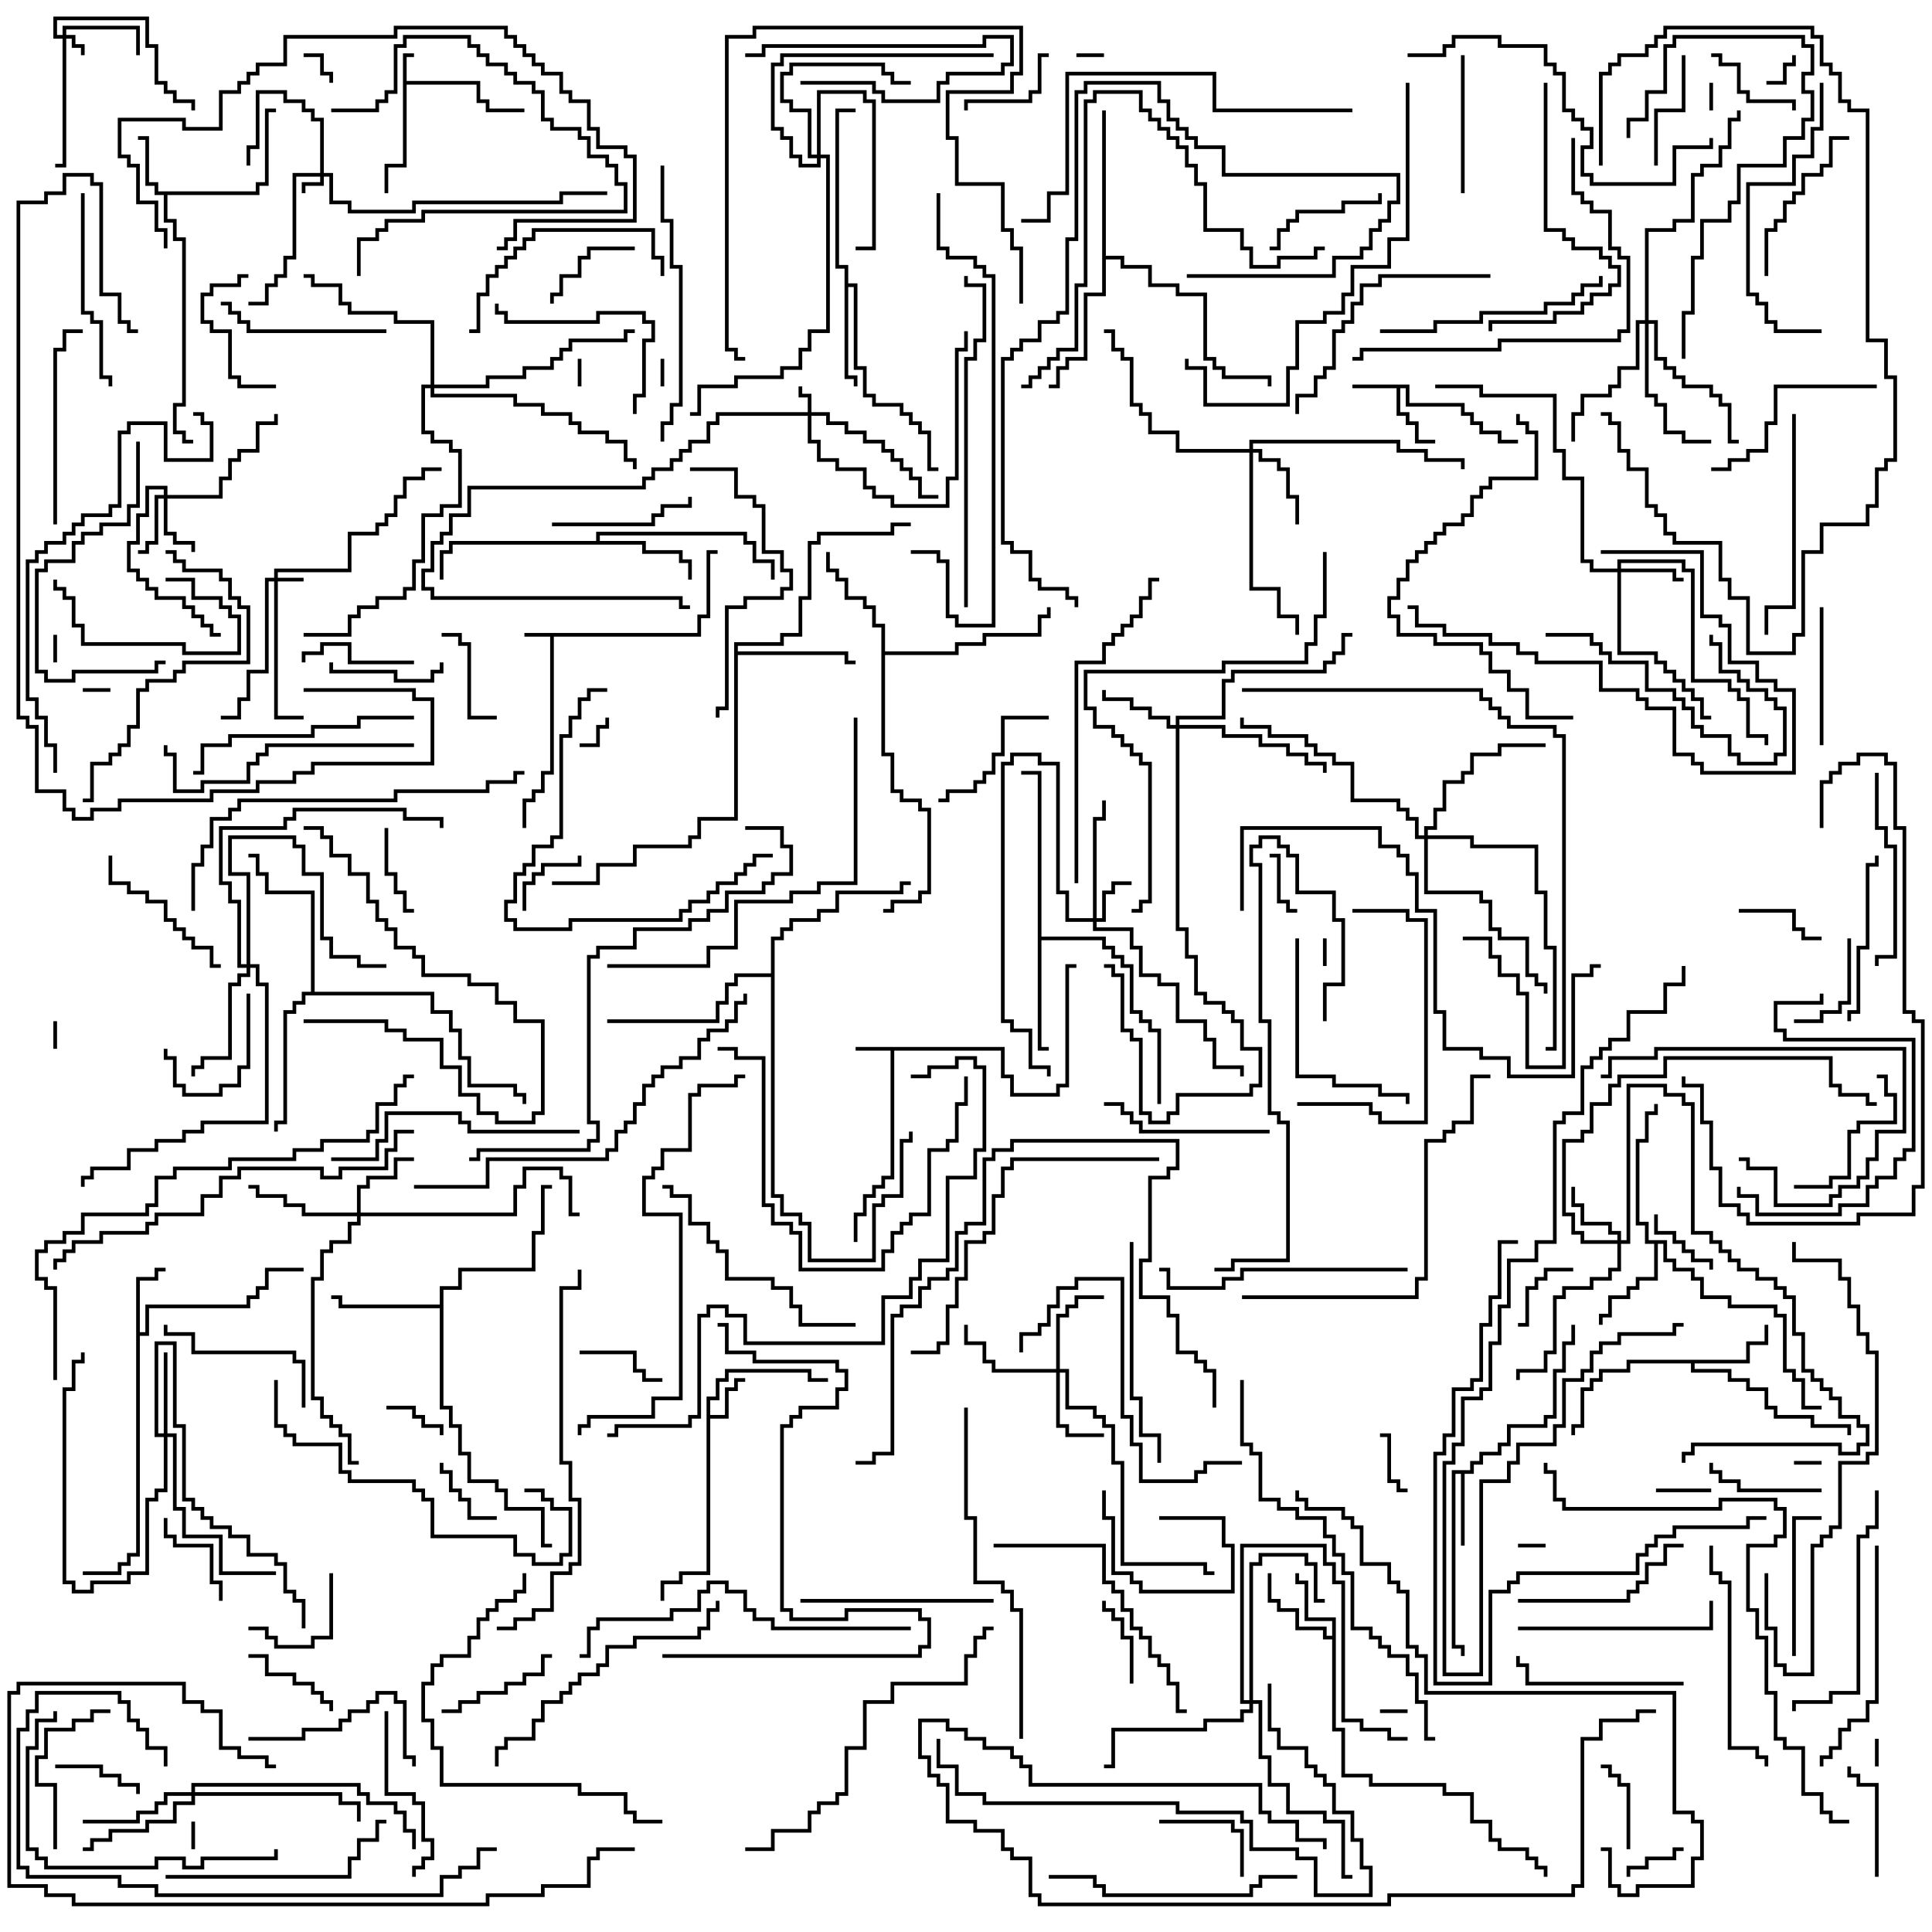 <svg version="1.1" width="105" height="105" xmlns="http://www.w3.org/2000/svg"><path d="M37.9,34.4L37.9,33.4L38.4,33.4L38.4,29.9L39,29.9L39,30.1L38.6,30.1L38.6,33.6L38.1,33.6L38.1,34.6L30.1,34.6L30.1,42.1L29.6,42.1L29.6,43.1L29.1,43.1L29.1,43.6L28.6,43.6L28.6,45L28.4,45L28.4,43.4L28.9,43.4L28.9,42.9L29.4,42.9L29.4,41.9L29.9,41.9L29.9,34.6L28.5,34.6L28.5,34.4z" stroke="none"/><path d="M21.9,2.9L22.5,2.9L22.5,3.1L22.1,3.1L22.1,4.4L26.1,4.4L26.1,5.4L26.6,5.4L26.6,5.9L28.5,5.9L28.5,6.1L26.4,6.1L26.4,5.6L25.9,5.6L25.9,4.6L22.1,4.6L22.1,9.1L21.1,9.1L21.1,10.5L20.9,10.5L20.9,8.9L21.9,8.9z" stroke="none"/><path d="M54.6,56.9L54.6,58.4L55.1,58.4L55.1,59.4L57.4,59.4L57.4,58.9L57.9,58.9L57.9,52.4L58.5,52.4L58.5,52.6L58.1,52.6L58.1,59.1L57.6,59.1L57.6,59.6L54.9,59.6L54.9,58.6L54.4,58.6L54.4,57.1L48.6,57.1L48.6,64.1L48.1,64.1L48.1,64.6L47.6,64.6L47.6,65.1L47.1,65.1L47.1,66.1L46.6,66.1L46.6,67.5L46.4,67.5L46.4,65.9L46.9,65.9L46.9,64.9L47.4,64.9L47.4,64.4L47.9,64.4L47.9,63.9L48.4,63.9L48.4,57.1L46.5,57.1L46.5,56.9z" stroke="none"/><path d="M76.6,20.9L76.6,21.9L79.6,21.9L79.6,22.4L80.1,22.4L80.1,22.9L80.6,22.9L80.6,23.4L81.6,23.4L81.6,23.9L82.5,23.9L82.5,24.1L81.4,24.1L81.4,23.6L80.4,23.6L80.4,23.1L79.9,23.1L79.9,22.6L79.4,22.6L79.4,22.1L76.4,22.1L76.4,21.1L76.1,21.1L76.1,22.4L76.6,22.4L76.6,22.9L77.1,22.9L77.1,23.9L78,23.9L78,24.1L76.9,24.1L76.9,23.1L76.4,23.1L76.4,22.6L75.9,22.6L75.9,21.1L73.5,21.1L73.5,20.9z" stroke="none"/><path d="M38.4,75.9L38.9,75.9L38.9,74.9L39.4,74.9L39.4,74.4L44.1,74.4L44.1,74.9L45,74.9L45,75.1L43.9,75.1L43.9,74.6L39.6,74.6L39.6,75.1L39.1,75.1L39.1,76.1L38.6,76.1L38.6,76.9L39.4,76.9L39.4,75.4L39.9,75.4L39.9,74.9L40.5,74.9L40.5,75.1L40.1,75.1L40.1,75.6L39.6,75.6L39.6,77.1L38.6,77.1L38.6,85.6L37.1,85.6L37.1,86.1L36.1,86.1L36.1,87L35.9,87L35.9,85.9L36.9,85.9L36.9,85.4L38.4,85.4z" stroke="none"/><path d="M13.9,10.4L13.9,9.9L14.4,9.9L14.4,5.9L15,5.9L15,6.1L14.6,6.1L14.6,10.1L14.1,10.1L14.1,10.6L9.1,10.6L9.1,11.9L9.6,11.9L9.6,12.9L10.1,12.9L10.1,22.1L9.6,22.1L9.6,23.4L10.1,23.4L10.1,23.9L10.5,23.9L10.5,24.1L9.9,24.1L9.9,23.6L9.4,23.6L9.4,21.9L9.9,21.9L9.9,13.1L9.4,13.1L9.4,12.1L8.9,12.1L8.9,10.6L8.4,10.6L8.4,10.1L7.9,10.1L7.9,7.6L7.5,7.6L7.5,7.4L8.1,7.4L8.1,9.9L8.6,9.9L8.6,10.4z" stroke="none"/><path d="M7.4,69.4L8.4,69.4L8.4,68.9L9,68.9L9,69.1L8.6,69.1L8.6,69.6L7.6,69.6L7.6,72.4L7.9,72.4L7.9,70.9L13.4,70.9L13.4,70.4L13.9,70.4L13.9,69.9L14.4,69.9L14.4,68.9L16.5,68.9L16.5,69.1L14.6,69.1L14.6,70.1L14.1,70.1L14.1,70.6L13.6,70.6L13.6,71.1L8.1,71.1L8.1,72.6L7.6,72.6L7.6,84.6L7.1,84.6L7.1,85.1L6.6,85.1L6.6,85.6L4.5,85.6L4.5,85.4L6.4,85.4L6.4,84.9L6.9,84.9L6.9,84.4L7.4,84.4z" stroke="none"/><path d="M79.9,79.9L79.9,79.4L80.4,79.4L80.4,78.9L81.4,78.9L81.4,78.4L81.9,78.4L81.9,77.4L83.9,77.4L83.9,76.9L84.4,76.9L84.4,74.4L84.9,74.4L84.9,72.9L85.4,72.9L85.4,72L85.6,72L85.6,73.1L85.1,73.1L85.1,74.6L84.6,74.6L84.6,77.1L84.1,77.1L84.1,77.6L82.1,77.6L82.1,78.6L81.6,78.6L81.6,79.1L80.6,79.1L80.6,79.6L80.1,79.6L80.1,80.1L79.6,80.1L79.6,84L79.4,84L79.4,80.1L79.1,80.1L79.1,89.4L79.6,89.4L79.6,90L79.4,90L79.4,89.6L78.9,89.6L78.9,79.9z" stroke="none"/><path d="M72.4,88.9L72.4,88.1L70.9,88.1L70.9,86.1L70.4,86.1L70.4,85.5L70.6,85.5L70.6,85.9L71.1,85.9L71.1,87.9L72.6,87.9L72.6,93.9L73.1,93.9L73.1,96.4L74.6,96.4L74.6,96.9L78.6,96.9L78.6,97.4L80.1,97.4L80.1,98.9L81.1,98.9L81.1,99.9L81.6,99.9L81.6,100.4L83.1,100.4L83.1,100.9L83.6,100.9L83.6,101.4L84.1,101.4L84.1,102L83.9,102L83.9,101.6L83.4,101.6L83.4,101.1L82.9,101.1L82.9,100.6L81.4,100.6L81.4,100.1L80.9,100.1L80.9,99.1L79.9,99.1L79.9,97.6L78.4,97.6L78.4,97.1L74.4,97.1L74.4,96.6L72.9,96.6L72.9,94.1L72.4,94.1L72.4,89.1L71.9,89.1L71.9,88.6L70.4,88.6L70.4,87.6L69.4,87.6L69.4,87.1L68.9,87.1L68.9,85.5L69.1,85.5L69.1,86.9L69.6,86.9L69.6,87.4L70.6,87.4L70.6,88.4L72.1,88.4L72.1,88.9z" stroke="none"/><path d="M94.9,73.9L94.9,72.9L95.9,72.9L95.9,72L96.1,72L96.1,73.1L95.1,73.1L95.1,74.1L92.1,74.1L92.1,74.4L94.1,74.4L94.1,74.9L95.1,74.9L95.1,75.4L96.1,75.4L96.1,76.4L96.6,76.4L96.6,76.9L98.6,76.9L98.6,77.4L100.6,77.4L100.6,78L100.4,78L100.4,77.6L98.4,77.6L98.4,77.1L96.4,77.1L96.4,76.6L95.9,76.6L95.9,75.6L94.9,75.6L94.9,75.1L93.9,75.1L93.9,74.6L91.9,74.6L91.9,74.1L88.6,74.1L88.6,74.6L87.1,74.6L87.1,75.1L86.6,75.1L86.6,75.6L86.1,75.6L86.1,77.6L85.6,77.6L85.6,78L85.4,78L85.4,77.4L85.9,77.4L85.9,75.4L86.4,75.4L86.4,74.9L86.9,74.9L86.9,74.4L88.4,74.4L88.4,73.9z" stroke="none"/><path d="M32.4,29.4L32.4,28.9L40.6,28.9L40.6,29.4L41.1,29.4L41.1,30.4L42.1,30.4L42.1,31.5L41.9,31.5L41.9,30.6L40.9,30.6L40.9,29.6L40.4,29.6L40.4,29.1L32.6,29.1L32.6,29.4L35.1,29.4L35.1,29.9L37.1,29.9L37.1,30.4L37.6,30.4L37.6,31.5L37.4,31.5L37.4,30.6L36.9,30.6L36.9,30.1L34.9,30.1L34.9,29.6L24.6,29.6L24.6,30.1L24.1,30.1L24.1,31.5L23.9,31.5L23.9,29.9L24.4,29.9L24.4,29.4z" stroke="none"/><path d="M90.6,67.4L90.6,68.4L91.1,68.4L91.1,68.9L92.1,68.9L92.1,69.4L92.6,69.4L92.6,70.4L94.1,70.4L94.1,70.9L96.6,70.9L96.6,71.4L97.1,71.4L97.1,74.4L97.6,74.4L97.6,74.9L98.1,74.9L98.1,76.4L99,76.4L99,76.6L97.9,76.6L97.9,75.1L97.4,75.1L97.4,74.6L96.9,74.6L96.9,71.6L96.4,71.6L96.4,71.1L93.9,71.1L93.9,70.6L92.4,70.6L92.4,69.6L91.9,69.6L91.9,69.1L90.9,69.1L90.9,68.6L90.4,68.6L90.4,67.6L90.1,67.6L90.1,69.6L89.1,69.6L89.1,70.1L88.6,70.1L88.6,70.6L87.6,70.6L87.6,71.6L87.1,71.6L87.1,72L86.9,72L86.9,71.4L87.4,71.4L87.4,70.4L88.4,70.4L88.4,69.9L88.9,69.9L88.9,69.4L89.9,69.4L89.9,67.6L89.4,67.6L89.4,66.6L88.9,66.6L88.9,61.9L89.4,61.9L89.4,60.4L89.9,60.4L89.9,60L90.1,60L90.1,60.6L89.6,60.6L89.6,62.1L89.1,62.1L89.1,66.4L89.6,66.4L89.6,67.4z" stroke="none"/><path d="M45.9,14.6L45.4,14.6L45.4,5.9L46.5,5.9L46.5,6.1L45.6,6.1L45.6,14.4L46.1,14.4L46.1,15.4L46.6,15.4L46.6,19.9L47.1,19.9L47.1,21.4L47.6,21.4L47.6,21.9L49.1,21.9L49.1,22.4L49.6,22.4L49.6,22.9L50.1,22.9L50.1,23.4L50.6,23.4L50.6,25.4L51,25.4L51,25.6L50.4,25.6L50.4,23.6L49.9,23.6L49.9,23.1L49.4,23.1L49.4,22.6L48.9,22.6L48.9,22.1L47.4,22.1L47.4,21.6L46.9,21.6L46.9,20.1L46.4,20.1L46.4,15.6L46.1,15.6L46.1,20.4L46.6,20.4L46.6,21L46.4,21L46.4,20.6L45.9,20.6z" stroke="none"/><path d="M56.4,42.1L55.5,42.1L55.5,41.9L56.6,41.9L56.6,50.9L60.1,50.9L60.1,51.4L60.6,51.4L60.6,51.9L61.1,51.9L61.1,52.4L61.6,52.4L61.6,54.9L62.1,54.9L62.1,55.4L62.6,55.4L62.6,55.9L63.1,55.9L63.1,60L62.9,60L62.9,56.1L62.4,56.1L62.4,55.6L61.9,55.6L61.9,55.1L61.4,55.1L61.4,52.6L60.9,52.6L60.9,52.1L60.4,52.1L60.4,51.6L59.9,51.6L59.9,51.1L56.6,51.1L56.6,56.9L57,56.9L57,57.1L56.4,57.1z" stroke="none"/><path d="M23.9,70.9L23.9,69.9L24.9,69.9L24.9,68.9L28.9,68.9L28.9,66.9L29.4,66.9L29.4,64.4L30,64.4L30,64.6L29.6,64.6L29.6,67.1L29.1,67.1L29.1,69.1L25.1,69.1L25.1,70.1L24.1,70.1L24.1,76.4L24.6,76.4L24.6,77.4L25.1,77.4L25.1,78.9L25.6,78.9L25.6,80.4L27.1,80.4L27.1,80.9L27.6,80.9L27.6,81.9L29.6,81.9L29.6,83.9L30,83.9L30,84.1L29.4,84.1L29.4,82.1L27.4,82.1L27.4,81.1L26.9,81.1L26.9,80.6L25.4,80.6L25.4,79.1L24.9,79.1L24.9,77.6L24.4,77.6L24.4,76.6L23.9,76.6L23.9,71.1L18.4,71.1L18.4,70.6L18,70.6L18,70.4L18.6,70.4L18.6,70.9z" stroke="none"/><path d="M47.9,34.1L47.4,34.1L47.4,33.1L46.9,33.1L46.9,32.6L45.9,32.6L45.9,31.6L45.4,31.6L45.4,31.1L44.9,31.1L44.9,30L45.1,30L45.1,30.9L45.6,30.9L45.6,31.4L46.1,31.4L46.1,32.4L47.1,32.4L47.1,32.9L47.6,32.9L47.6,33.9L48.1,33.9L48.1,35.4L51.9,35.4L51.9,34.9L53.4,34.9L53.4,34.4L56.4,34.4L56.4,33.4L56.9,33.4L56.9,33L57.1,33L57.1,33.6L56.6,33.6L56.6,34.6L53.6,34.6L53.6,35.1L52.1,35.1L52.1,35.6L48.1,35.6L48.1,40.9L48.6,40.9L48.6,42.9L49.1,42.9L49.1,43.4L50.1,43.4L50.1,43.9L50.6,43.9L50.6,48.6L50.1,48.6L50.1,49.1L48.6,49.1L48.6,49.6L48,49.6L48,49.4L48.4,49.4L48.4,48.9L49.9,48.9L49.9,48.4L50.4,48.4L50.4,44.1L49.9,44.1L49.9,43.6L48.9,43.6L48.9,43.1L48.4,43.1L48.4,41.1L47.9,41.1z" stroke="none"/><path d="M39.9,34.9L42.4,34.9L42.4,34.4L43.4,34.4L43.4,32.4L43.9,32.4L43.9,29.4L44.4,29.4L44.4,28.9L48.4,28.9L48.4,28.4L49.5,28.4L49.5,28.6L48.6,28.6L48.6,29.1L44.6,29.1L44.6,29.6L44.1,29.6L44.1,32.6L43.6,32.6L43.6,34.6L42.6,34.6L42.6,35.1L40.1,35.1L40.1,35.4L46.1,35.4L46.1,35.9L46.5,35.9L46.5,36.1L45.9,36.1L45.9,35.6L40.1,35.6L40.1,44.6L38.1,44.6L38.1,45.6L37.6,45.6L37.6,46.1L34.6,46.1L34.6,47.1L32.6,47.1L32.6,48.1L30,48.1L30,47.9L32.4,47.9L32.4,46.9L34.4,46.9L34.4,45.9L37.4,45.9L37.4,45.4L37.9,45.4L37.9,44.4L39.9,44.4z" stroke="none"/><path d="M59.9,6L60.1,6L60.1,13.9L61.1,13.9L61.1,14.4L62.6,14.4L62.6,15.4L64.1,15.4L64.1,15.9L65.6,15.9L65.6,19.4L66.1,19.4L66.1,19.9L66.6,19.9L66.6,20.4L69.1,20.4L69.1,21L68.9,21L68.9,20.6L66.4,20.6L66.4,20.1L65.9,20.1L65.9,19.6L65.4,19.6L65.4,16.1L63.9,16.1L63.9,15.6L62.4,15.6L62.4,14.6L60.9,14.6L60.9,14.1L60.1,14.1L60.1,16.1L59.1,16.1L59.1,19.6L58.1,19.6L58.1,20.1L57.6,20.1L57.6,21.1L57,21.1L57,20.9L57.4,20.9L57.4,19.9L57.9,19.9L57.9,19.4L58.9,19.4L58.9,15.9L59.9,15.9z" stroke="none"/><path d="M16.9,53.9L16.9,48.6L14.4,48.6L14.4,47.6L13.9,47.6L13.9,46.6L13.5,46.6L13.5,46.4L14.1,46.4L14.1,47.4L14.6,47.4L14.6,48.4L17.1,48.4L17.1,53.9L23.6,53.9L23.6,54.9L24.6,54.9L24.6,55.9L25.1,55.9L25.1,57.4L25.6,57.4L25.6,58.9L28.1,58.9L28.1,59.4L28.6,59.4L28.6,60L28.4,60L28.4,59.6L27.9,59.6L27.9,59.1L25.4,59.1L25.4,57.6L24.9,57.6L24.9,56.1L24.4,56.1L24.4,55.1L23.4,55.1L23.4,54.1L16.6,54.1L16.6,54.6L16.1,54.6L16.1,55.1L15.6,55.1L15.6,61.1L15.1,61.1L15.1,61.5L14.9,61.5L14.9,60.9L15.4,60.9L15.4,54.9L15.9,54.9L15.9,54.4L16.4,54.4L16.4,53.9z" stroke="none"/><path d="M41.9,52.9L41.9,50.9L42.4,50.9L42.4,50.4L42.9,50.4L42.9,49.9L44.4,49.9L44.4,49.4L45.4,49.4L45.4,48.4L48.9,48.4L48.9,47.9L49.5,47.9L49.5,48.1L49.1,48.1L49.1,48.6L45.6,48.6L45.6,49.6L44.6,49.6L44.6,50.1L43.1,50.1L43.1,50.6L42.6,50.6L42.6,51.1L42.1,51.1L42.1,64.9L42.6,64.9L42.6,65.9L43.6,65.9L43.6,66.4L44.1,66.4L44.1,68.4L47.4,68.4L47.4,65.4L47.9,65.4L47.9,64.9L48.9,64.9L48.9,61.9L49.4,61.9L49.4,61.5L49.6,61.5L49.6,62.1L49.1,62.1L49.1,65.1L48.1,65.1L48.1,65.6L47.6,65.6L47.6,68.6L43.9,68.6L43.9,66.6L43.4,66.6L43.4,66.1L42.4,66.1L42.4,65.1L41.9,65.1L41.9,53.1L40.1,53.1L40.1,53.6L39.6,53.6L39.6,54.6L39.1,54.6L39.1,55.6L33,55.6L33,55.4L38.9,55.4L38.9,54.4L39.4,54.4L39.4,53.4L39.9,53.4L39.9,52.9z" stroke="none"/><path d="M17.4,9.4L17.4,6.6L16.9,6.6L16.9,6.1L16.4,6.1L16.4,5.6L15.4,5.6L15.4,5.1L14.1,5.1L14.1,8.1L13.6,8.1L13.6,9L13.4,9L13.4,7.9L13.9,7.9L13.9,4.9L15.6,4.9L15.6,5.4L16.6,5.4L16.6,5.9L17.1,5.9L17.1,6.4L17.6,6.4L17.6,9.4L18.1,9.4L18.1,10.9L19.1,10.9L19.1,11.4L22.4,11.4L22.4,10.9L30.4,10.9L30.4,10.4L33,10.4L33,10.6L30.6,10.6L30.6,11.1L22.6,11.1L22.6,11.6L18.9,11.6L18.9,11.1L17.9,11.1L17.9,9.6L17.6,9.6L17.6,10.1L16.6,10.1L16.6,10.5L16.4,10.5L16.4,9.9L17.4,9.9L17.4,9.6L16.1,9.6L16.1,14.1L15.6,14.1L15.6,15.1L15.1,15.1L15.1,15.6L14.6,15.6L14.6,16.6L13.5,16.6L13.5,16.4L14.4,16.4L14.4,15.4L14.9,15.4L14.9,14.9L15.4,14.9L15.4,13.9L15.9,13.9L15.9,9.4z" stroke="none"/><path d="M3.4,1.9L3.4,1.4L7.6,1.4L7.6,3L7.4,3L7.4,1.6L3.6,1.6L3.6,1.9L4.1,1.9L4.1,2.4L4.6,2.4L4.6,3L4.4,3L4.4,2.6L3.9,2.6L3.9,2.1L3.6,2.1L3.6,9.1L3,9.1L3,8.9L3.4,8.9L3.4,2.1L2.9,2.1L2.9,0.9L8.1,0.9L8.1,2.4L8.6,2.4L8.6,4.4L9.1,4.4L9.1,4.9L9.6,4.9L9.6,5.4L10.6,5.4L10.6,6L10.4,6L10.4,5.6L9.4,5.6L9.4,5.1L8.9,5.1L8.9,4.6L8.4,4.6L8.4,2.6L7.9,2.6L7.9,1.1L3.1,1.1L3.1,1.9z" stroke="none"/><path d="M14.9,31.4L14.9,30.9L18.9,30.9L18.9,28.9L20.4,28.9L20.4,28.4L20.9,28.4L20.9,27.9L21.4,27.9L21.4,26.9L21.9,26.9L21.9,25.9L22.9,25.9L22.9,25.4L24,25.4L24,25.6L23.1,25.6L23.1,26.1L22.1,26.1L22.1,27.1L21.6,27.1L21.6,28.1L21.1,28.1L21.1,28.6L20.6,28.6L20.6,29.1L19.1,29.1L19.1,31.1L15.1,31.1L15.1,31.4L16.5,31.4L16.5,31.6L15.1,31.6L15.1,38.9L16.5,38.9L16.5,39.1L14.9,39.1L14.9,31.6L14.6,31.6L14.6,36.6L13.6,36.6L13.6,38.1L13.1,38.1L13.1,39.1L12,39.1L12,38.9L12.9,38.9L12.9,37.9L13.4,37.9L13.4,36.4L14.4,36.4L14.4,31.4z" stroke="none"/><path d="M43.9,22.4L43.9,21.6L43.4,21.6L43.4,21L43.6,21L43.6,21.4L44.1,21.4L44.1,22.4L45.1,22.4L45.1,22.9L46.1,22.9L46.1,23.4L47.1,23.4L47.1,23.9L48.1,23.9L48.1,24.4L48.6,24.4L48.6,24.9L49.1,24.9L49.1,25.4L49.6,25.4L49.6,25.9L50.1,25.9L50.1,26.9L51,26.9L51,27.1L49.9,27.1L49.9,26.1L49.4,26.1L49.4,25.6L48.9,25.6L48.9,25.1L48.4,25.1L48.4,24.6L47.9,24.6L47.9,24.1L46.9,24.1L46.9,23.6L45.9,23.6L45.9,23.1L44.9,23.1L44.9,22.6L44.1,22.6L44.1,23.9L44.6,23.9L44.6,24.9L45.6,24.9L45.6,25.4L47.1,25.4L47.1,26.4L47.6,26.4L47.6,26.9L48.6,26.9L48.6,27.4L51.4,27.4L51.4,25.9L51.9,25.9L51.9,18.9L52.4,18.9L52.4,18L52.6,18L52.6,19.1L52.1,19.1L52.1,26.1L51.6,26.1L51.6,27.6L48.4,27.6L48.4,27.1L47.4,27.1L47.4,26.6L46.9,26.6L46.9,25.6L45.4,25.6L45.4,25.1L44.4,25.1L44.4,24.1L43.9,24.1L43.9,22.6L39.1,22.6L39.1,23.1L38.6,23.1L38.6,24.1L37.6,24.1L37.6,24.6L37.1,24.6L37.1,25.1L36.6,25.1L36.6,25.6L35.6,25.6L35.6,26.1L35.1,26.1L35.1,26.6L25.6,26.6L25.6,28.1L24.6,28.1L24.6,29.1L24.1,29.1L24.1,29.6L23.6,29.6L23.6,31.1L23.1,31.1L23.1,31.9L23.6,31.9L23.6,32.4L37.1,32.4L37.1,32.9L37.5,32.9L37.5,33.1L36.9,33.1L36.9,32.6L23.4,32.6L23.4,32.1L22.9,32.1L22.9,30.9L23.4,30.9L23.4,29.4L23.9,29.4L23.9,28.9L24.4,28.9L24.4,27.9L25.4,27.9L25.4,26.4L34.9,26.4L34.9,25.9L35.4,25.9L35.4,25.4L36.4,25.4L36.4,24.9L36.9,24.9L36.9,24.4L37.4,24.4L37.4,23.9L38.4,23.9L38.4,22.9L38.9,22.9L38.9,22.4z" stroke="none"/><path d="M59.4,49.9L59.4,44.4L59.9,44.4L59.9,43.5L60.1,43.5L60.1,44.6L59.6,44.6L59.6,49.9L59.9,49.9L59.9,48.4L60.4,48.4L60.4,47.9L61.5,47.9L61.5,48.1L60.6,48.1L60.6,48.6L60.1,48.6L60.1,50.1L59.6,50.1L59.6,50.4L61.6,50.4L61.6,51.4L62.1,51.4L62.1,52.9L63.1,52.9L63.1,53.4L64.1,53.4L64.1,55.4L65.6,55.4L65.6,56.4L66.1,56.4L66.1,57.9L67.6,57.9L67.6,58.5L67.4,58.5L67.4,58.1L65.9,58.1L65.9,56.6L65.4,56.6L65.4,55.6L63.9,55.6L63.9,53.6L62.9,53.6L62.9,53.1L61.9,53.1L61.9,51.6L61.4,51.6L61.4,50.6L59.4,50.6L59.4,50.1L57.9,50.1L57.9,48.6L57.4,48.6L57.4,41.6L56.4,41.6L56.4,41.1L55.1,41.1L55.1,41.6L54.6,41.6L54.6,55.4L55.1,55.4L55.1,55.9L56.1,55.9L56.1,57.9L57.1,57.9L57.1,58.5L56.9,58.5L56.9,58.1L55.9,58.1L55.9,56.1L54.9,56.1L54.9,55.6L54.4,55.6L54.4,41.4L54.9,41.4L54.9,40.9L56.6,40.9L56.6,41.4L57.6,41.4L57.6,48.4L58.1,48.4L58.1,49.9z" stroke="none"/><path d="M8.9,26.9L8.9,26.6L8.1,26.6L8.1,28.1L7.6,28.1L7.6,29.6L7.1,29.6L7.1,30.9L7.6,30.9L7.6,31.4L8.1,31.4L8.1,31.9L8.6,31.9L8.6,32.4L10.1,32.4L10.1,32.9L10.6,32.9L10.6,33.4L11.1,33.4L11.1,33.9L11.6,33.9L11.6,34.4L12,34.4L12,34.6L11.4,34.6L11.4,34.1L10.9,34.1L10.9,33.6L10.4,33.6L10.4,33.1L9.9,33.1L9.9,32.6L8.4,32.6L8.4,32.1L7.9,32.1L7.9,31.6L7.4,31.6L7.4,31.1L6.9,31.1L6.9,29.4L7.4,29.4L7.4,27.9L7.9,27.9L7.9,26.4L9.1,26.4L9.1,26.9L11.9,26.9L11.9,25.9L12.4,25.9L12.4,24.9L12.9,24.9L12.9,24.4L13.9,24.4L13.9,22.9L14.9,22.9L14.9,22.5L15.1,22.5L15.1,23.1L14.1,23.1L14.1,24.6L13.1,24.6L13.1,25.1L12.6,25.1L12.6,26.1L12.1,26.1L12.1,27.1L9.1,27.1L9.1,28.9L9.6,28.9L9.6,29.4L10.6,29.4L10.6,30L10.4,30L10.4,29.6L9.4,29.6L9.4,29.1L8.9,29.1L8.9,27.1L8.6,27.1L8.6,29.6L8.1,29.6L8.1,30.1L7.5,30.1L7.5,29.9L7.9,29.9L7.9,29.4L8.4,29.4L8.4,26.9z" stroke="none"/><path d="M87.9,30.9L87.9,30.4L91.6,30.4L91.6,30.9L92.1,30.9L92.1,36.9L94.1,36.9L94.1,37.4L94.6,37.4L94.6,37.9L95.1,37.9L95.1,39.9L96.1,39.9L96.1,40.5L95.9,40.5L95.9,40.1L94.9,40.1L94.9,38.1L94.4,38.1L94.4,37.6L93.9,37.6L93.9,37.1L91.9,37.1L91.9,31.1L91.4,31.1L91.4,30.6L88.1,30.6L88.1,30.9L91.1,30.9L91.1,31.4L91.5,31.4L91.5,31.6L90.9,31.6L90.9,31.1L88.1,31.1L88.1,35.4L90.1,35.4L90.1,35.9L90.6,35.9L90.6,36.4L91.1,36.4L91.1,36.9L91.6,36.9L91.6,37.4L92.1,37.4L92.1,37.9L92.6,37.9L92.6,38.9L93,38.9L93,39.1L92.4,39.1L92.4,38.1L91.9,38.1L91.9,37.6L91.4,37.6L91.4,37.1L90.9,37.1L90.9,36.6L90.4,36.6L90.4,36.1L89.9,36.1L89.9,35.6L87.9,35.6L87.9,31.1L86.4,31.1L86.4,30.6L85.9,30.6L85.9,26.1L84.9,26.1L84.9,24.6L84.4,24.6L84.4,21.6L80.4,21.6L80.4,21.1L78,21.1L78,20.9L80.6,20.9L80.6,21.4L84.6,21.4L84.6,24.4L85.1,24.4L85.1,25.9L86.1,25.9L86.1,30.4L86.6,30.4L86.6,30.9z" stroke="none"/><path d="M87.9,67.4L87.9,67.1L87.4,67.1L87.4,66.6L85.9,66.6L85.9,65.6L85.4,65.6L85.4,64.5L85.6,64.5L85.6,65.4L86.1,65.4L86.1,66.4L87.6,66.4L87.6,66.9L88.1,66.9L88.1,67.4L88.4,67.4L88.4,58.9L90.6,58.9L90.6,59.4L91.6,59.4L91.6,59.9L92.1,59.9L92.1,66.9L93.1,66.9L93.1,67.4L93.6,67.4L93.6,67.9L94.1,67.9L94.1,68.4L94.6,68.4L94.6,68.9L95.6,68.9L95.6,69.4L96.6,69.4L96.6,69.9L97.1,69.9L97.1,70.4L97.6,70.4L97.6,72.4L98.1,72.4L98.1,74.4L98.6,74.4L98.6,74.9L99.1,74.9L99.1,75.4L99.6,75.4L99.6,75.9L100.1,75.9L100.1,76.9L101.1,76.9L101.1,77.4L101.6,77.4L101.6,78.6L101.1,78.6L101.1,79.1L99.9,79.1L99.9,78.6L92.1,78.6L92.1,79.1L91.6,79.1L91.6,79.5L91.4,79.5L91.4,78.9L91.9,78.9L91.9,78.4L100.1,78.4L100.1,78.9L100.9,78.9L100.9,78.4L101.4,78.4L101.4,77.6L100.9,77.6L100.9,77.1L99.9,77.1L99.9,76.1L99.4,76.1L99.4,75.6L98.9,75.6L98.9,75.1L98.4,75.1L98.4,74.6L97.9,74.6L97.9,72.6L97.4,72.6L97.4,70.6L96.9,70.6L96.9,70.1L96.4,70.1L96.4,69.6L95.4,69.6L95.4,69.1L94.4,69.1L94.4,68.6L93.9,68.6L93.9,68.1L93.4,68.1L93.4,67.6L92.9,67.6L92.9,67.1L91.9,67.1L91.9,60.1L91.4,60.1L91.4,59.6L90.4,59.6L90.4,59.1L88.6,59.1L88.6,67.6L88.1,67.6L88.1,69.1L87.6,69.1L87.6,69.6L86.6,69.6L86.6,70.1L85.1,70.1L85.1,70.6L84.6,70.6L84.6,73.6L84.1,73.6L84.1,74.6L82.6,74.6L82.6,75L82.4,75L82.4,74.4L83.9,74.4L83.9,73.4L84.4,73.4L84.4,70.4L84.9,70.4L84.9,69.9L86.4,69.9L86.4,69.4L87.4,69.4L87.4,68.9L87.9,68.9L87.9,67.6L85.9,67.6L85.9,67.1L85.4,67.1L85.4,66.1L84.9,66.1L84.9,61.9L85.9,61.9L85.9,61.4L86.4,61.4L86.4,59.9L87.4,59.9L87.4,58.9L87.9,58.9L87.9,58.4L90.4,58.4L90.4,57.4L99.6,57.4L99.6,58.9L100.1,58.9L100.1,59.4L101.6,59.4L101.6,59.9L102,59.9L102,60.1L101.4,60.1L101.4,59.6L99.9,59.6L99.9,59.1L99.4,59.1L99.4,57.6L90.6,57.6L90.6,58.6L88.1,58.6L88.1,59.1L87.6,59.1L87.6,60.1L86.6,60.1L86.6,61.6L86.1,61.6L86.1,62.1L85.1,62.1L85.1,65.9L85.6,65.9L85.6,66.9L86.1,66.9L86.1,67.4z" stroke="none"/><path d="M19.4,65.9L19.4,64.4L19.9,64.4L19.9,63.9L21.4,63.9L21.4,62.9L22.5,62.9L22.5,63.1L21.6,63.1L21.6,64.1L20.1,64.1L20.1,64.6L19.6,64.6L19.6,65.9L27.9,65.9L27.9,64.4L28.4,64.4L28.4,63.4L30.6,63.4L30.6,63.9L31.1,63.9L31.1,65.9L31.5,65.9L31.5,66.1L30.9,66.1L30.9,64.1L30.4,64.1L30.4,63.6L28.6,63.6L28.6,64.6L28.1,64.6L28.1,66.1L19.6,66.1L19.6,66.6L19.1,66.6L19.1,67.6L18.1,67.6L18.1,68.1L17.6,68.1L17.6,69.6L17.1,69.6L17.1,75.9L17.6,75.9L17.6,76.9L18.1,76.9L18.1,77.4L18.6,77.4L18.6,77.9L19.1,77.9L19.1,79.4L19.5,79.4L19.5,79.6L18.9,79.6L18.9,78.1L18.4,78.1L18.4,77.6L17.9,77.6L17.9,77.1L17.4,77.1L17.4,76.1L16.9,76.1L16.9,69.4L17.4,69.4L17.4,67.9L17.9,67.9L17.9,67.4L18.9,67.4L18.9,66.4L19.4,66.4L19.4,66.1L16.4,66.1L16.4,65.6L15.4,65.6L15.4,65.1L13.9,65.1L13.9,64.6L13.5,64.6L13.5,64.4L14.1,64.4L14.1,64.9L15.6,64.9L15.6,65.4L16.6,65.4L16.6,65.9z" stroke="none"/><path d="M57.4,74.4L57.4,71.4L57.9,71.4L57.9,70.9L58.4,70.9L58.4,70.4L60,70.4L60,70.6L58.6,70.6L58.6,71.1L58.1,71.1L58.1,71.6L57.6,71.6L57.6,74.4L58.1,74.4L58.1,76.4L59.6,76.4L59.6,76.9L60.1,76.9L60.1,77.4L60.6,77.4L60.6,79.4L61.1,79.4L61.1,84.9L65.6,84.9L65.6,85.4L66,85.4L66,85.6L65.4,85.6L65.4,85.1L60.9,85.1L60.9,79.6L60.4,79.6L60.4,77.6L59.9,77.6L59.9,77.1L59.4,77.1L59.4,76.6L57.9,76.6L57.9,74.6L57.6,74.6L57.6,77.4L58.1,77.4L58.1,77.9L60,77.9L60,78.1L57.9,78.1L57.9,77.6L57.4,77.6L57.4,74.6L53.9,74.6L53.9,74.1L53.4,74.1L53.4,73.1L52.4,73.1L52.4,72L52.6,72L52.6,72.9L53.6,72.9L53.6,73.9L54.1,73.9L54.1,74.4z" stroke="none"/><path d="M63.9,39.4L63.9,38.9L66.4,38.9L66.4,36.9L66.9,36.9L66.9,36.4L71.9,36.4L71.9,35.9L72.4,35.9L72.4,35.4L72.9,35.4L72.9,34.4L73.5,34.4L73.5,34.6L73.1,34.6L73.1,35.6L72.6,35.6L72.6,36.1L72.1,36.1L72.1,36.6L67.1,36.6L67.1,37.1L66.6,37.1L66.6,39.1L64.1,39.1L64.1,39.4L66.6,39.4L66.6,39.9L68.6,39.9L68.6,40.4L70.1,40.4L70.1,40.9L71.1,40.9L71.1,41.4L72.1,41.4L72.1,42L71.9,42L71.9,41.6L70.9,41.6L70.9,41.1L69.9,41.1L69.9,40.6L68.4,40.6L68.4,40.1L66.4,40.1L66.4,39.6L64.1,39.6L64.1,50.4L64.6,50.4L64.6,51.9L65.1,51.9L65.1,53.9L65.6,53.9L65.6,54.4L66.6,54.4L66.6,54.9L67.1,54.9L67.1,55.4L67.6,55.4L67.6,56.9L68.6,56.9L68.6,59.1L68.1,59.1L68.1,59.6L64.1,59.6L64.1,60.6L63.6,60.6L63.6,61.1L62.4,61.1L62.4,60.6L61.9,60.6L61.9,56.6L61.4,56.6L61.4,56.1L60.9,56.1L60.9,53.1L60.4,53.1L60.4,52.6L60,52.6L60,52.4L60.6,52.4L60.6,52.9L61.1,52.9L61.1,55.9L61.6,55.9L61.6,56.4L62.1,56.4L62.1,60.4L62.6,60.4L62.6,60.9L63.4,60.9L63.4,60.4L63.9,60.4L63.9,59.4L67.9,59.4L67.9,58.9L68.4,58.9L68.4,57.1L67.4,57.1L67.4,55.6L66.9,55.6L66.9,55.1L66.4,55.1L66.4,54.6L65.4,54.6L65.4,54.1L64.9,54.1L64.9,52.1L64.4,52.1L64.4,50.6L63.9,50.6L63.9,39.6L63.4,39.6L63.4,39.1L62.4,39.1L62.4,38.6L61.4,38.6L61.4,38.1L59.9,38.1L59.9,37.5L60.1,37.5L60.1,37.9L61.6,37.9L61.6,38.4L62.6,38.4L62.6,38.9L63.6,38.9L63.6,39.4z" stroke="none"/><path d="M8.9,77.9L8.9,73.5L9.1,73.5L9.1,77.9L9.6,77.9L9.6,81.9L10.1,81.9L10.1,83.4L12.1,83.4L12.1,85.4L15,85.4L15,85.6L11.9,85.6L11.9,83.6L9.9,83.6L9.9,82.1L9.4,82.1L9.4,78.1L9.1,78.1L9.1,81.1L8.6,81.1L8.6,81.6L8.1,81.6L8.1,85.6L7.1,85.6L7.1,86.1L5.1,86.1L5.1,86.6L3.9,86.6L3.9,86.1L3.4,86.1L3.4,75.4L3.9,75.4L3.9,73.9L4.4,73.9L4.4,73.5L4.6,73.5L4.6,74.1L4.1,74.1L4.1,75.6L3.6,75.6L3.6,85.9L4.1,85.9L4.1,86.4L4.9,86.4L4.9,85.9L6.9,85.9L6.9,85.4L7.9,85.4L7.9,81.4L8.4,81.4L8.4,80.9L8.9,80.9L8.9,78.1L8.4,78.1L8.4,72.9L9.6,72.9L9.6,77.4L10.1,77.4L10.1,81.4L10.6,81.4L10.6,81.9L11.1,81.9L11.1,82.4L11.6,82.4L11.6,82.9L12.6,82.9L12.6,83.4L13.6,83.4L13.6,84.4L15.1,84.4L15.1,84.9L15.6,84.9L15.6,86.4L16.1,86.4L16.1,86.9L16.6,86.9L16.6,88.5L16.4,88.5L16.4,87.1L15.9,87.1L15.9,86.6L15.4,86.6L15.4,85.1L14.9,85.1L14.9,84.6L13.4,84.6L13.4,83.6L12.4,83.6L12.4,83.1L11.4,83.1L11.4,82.6L10.9,82.6L10.9,82.1L10.4,82.1L10.4,81.6L9.9,81.6L9.9,77.6L9.4,77.6L9.4,73.1L8.6,73.1L8.6,77.9z" stroke="none"/><path d="M67.9,24.4L67.9,23.9L76.1,23.9L76.1,24.4L77.6,24.4L77.6,24.9L79.6,24.9L79.6,25.5L79.4,25.5L79.4,25.1L77.4,25.1L77.4,24.6L75.9,24.6L75.9,24.1L68.1,24.1L68.1,24.4L68.6,24.4L68.6,24.9L69.6,24.9L69.6,25.4L70.1,25.4L70.1,26.9L70.6,26.9L70.6,28.5L70.4,28.5L70.4,27.1L69.9,27.1L69.9,25.6L69.4,25.6L69.4,25.1L68.4,25.1L68.4,24.6L68.1,24.6L68.1,31.9L69.6,31.9L69.6,33.4L70.6,33.4L70.6,34.5L70.4,34.5L70.4,33.6L69.4,33.6L69.4,32.1L67.9,32.1L67.9,24.6L63.9,24.6L63.9,23.6L62.4,23.6L62.4,22.6L61.9,22.6L61.9,22.1L61.4,22.1L61.4,19.6L60.9,19.6L60.9,19.1L60.4,19.1L60.4,18.1L60,18.1L60,17.9L60.6,17.9L60.6,18.9L61.1,18.9L61.1,19.4L61.6,19.4L61.6,21.9L62.1,21.9L62.1,22.4L62.6,22.4L62.6,23.4L64.1,23.4L64.1,24.4z" stroke="none"/><path d="M44.4,8.4L44.4,4.9L47.1,4.9L47.1,5.4L47.6,5.4L47.6,13.6L46.5,13.6L46.5,13.4L47.4,13.4L47.4,5.6L46.9,5.6L46.9,5.1L44.6,5.1L44.6,8.4L45.1,8.4L45.1,18.1L44.1,18.1L44.1,19.1L43.6,19.1L43.6,20.1L42.6,20.1L42.6,20.6L40.1,20.6L40.1,21.1L38.1,21.1L38.1,22.6L37.5,22.6L37.5,22.4L37.9,22.4L37.9,20.9L39.9,20.9L39.9,20.4L42.4,20.4L42.4,19.9L43.4,19.9L43.4,18.9L43.9,18.9L43.9,17.9L44.9,17.9L44.9,8.6L44.6,8.6L44.6,9.1L43.4,9.1L43.4,8.6L42.9,8.6L42.9,7.6L42.4,7.6L42.4,7.1L41.9,7.1L41.9,3.4L42.4,3.4L42.4,2.9L54,2.9L54,3.1L42.6,3.1L42.6,3.6L42.1,3.6L42.1,6.9L42.6,6.9L42.6,7.4L43.1,7.4L43.1,8.4L43.6,8.4L43.6,8.9L44.4,8.9L44.4,8.6L43.9,8.6L43.9,6.1L42.9,6.1L42.9,5.6L42.4,5.6L42.4,3.9L42.9,3.9L42.9,3.4L48.1,3.4L48.1,3.9L48.6,3.9L48.6,4.4L49.5,4.4L49.5,4.6L48.4,4.6L48.4,4.1L47.9,4.1L47.9,3.6L43.1,3.6L43.1,4.1L42.6,4.1L42.6,5.4L43.1,5.4L43.1,5.9L44.1,5.9L44.1,8.4z" stroke="none"/><path d="M10.4,97.4L10.4,96.9L19.6,96.9L19.6,97.4L20.1,97.4L20.1,97.9L21.6,97.9L21.6,98.4L22.1,98.4L22.1,99.4L22.6,99.4L22.6,100.5L22.4,100.5L22.4,99.6L21.9,99.6L21.9,98.6L21.4,98.6L21.4,98.1L19.9,98.1L19.9,97.6L19.4,97.6L19.4,97.1L10.6,97.1L10.6,97.4L18.6,97.4L18.6,97.9L19.6,97.9L19.6,99L19.4,99L19.4,98.1L18.4,98.1L18.4,97.6L10.6,97.6L10.6,98.1L9.6,98.1L9.6,99.1L8.1,99.1L8.1,99.6L6.1,99.6L6.1,100.1L5.1,100.1L5.1,100.6L4.5,100.6L4.5,100.4L4.9,100.4L4.9,99.9L5.9,99.9L5.9,99.4L7.9,99.4L7.9,98.9L9.4,98.9L9.4,97.9L10.4,97.9L10.4,97.6L9.1,97.6L9.1,98.1L8.6,98.1L8.6,98.6L7.6,98.6L7.6,99.1L4.5,99.1L4.5,98.9L7.4,98.9L7.4,98.4L8.4,98.4L8.4,97.9L8.9,97.9L8.9,97.4z" stroke="none"/><path d="M13.4,52.4L13.4,47.6L12.4,47.6L12.4,45.4L16.1,45.4L16.1,45.9L16.6,45.9L16.6,47.4L17.6,47.4L17.6,50.9L18.1,50.9L18.1,51.9L19.6,51.9L19.6,52.4L21,52.4L21,52.6L19.4,52.6L19.4,52.1L17.9,52.1L17.9,51.1L17.4,51.1L17.4,47.6L16.4,47.6L16.4,46.1L15.9,46.1L15.9,45.6L12.6,45.6L12.6,47.4L13.6,47.4L13.6,52.4L14.1,52.4L14.1,53.4L14.6,53.4L14.6,61.1L11.1,61.1L11.1,61.6L10.1,61.6L10.1,62.1L8.6,62.1L8.6,62.6L7.1,62.6L7.1,63.6L5.1,63.6L5.1,64.1L4.6,64.1L4.6,64.5L4.4,64.5L4.4,63.9L4.9,63.9L4.9,63.4L6.9,63.4L6.9,62.4L8.4,62.4L8.4,61.9L9.9,61.9L9.9,61.4L10.9,61.4L10.9,60.9L14.4,60.9L14.4,53.6L13.9,53.6L13.9,52.6L13.6,52.6L13.6,53.1L13.1,53.1L13.1,53.6L12.6,53.6L12.6,57.6L11.1,57.6L11.1,58.1L10.6,58.1L10.6,58.5L10.4,58.5L10.4,57.9L10.9,57.9L10.9,57.4L12.4,57.4L12.4,53.4L12.9,53.4L12.9,52.9L13.4,52.9L13.4,52.6L12.9,52.6L12.9,49.1L12.4,49.1L12.4,48.1L11.9,48.1L11.9,44.9L15.4,44.9L15.4,44.4L15.9,44.4L15.9,43.9L22.1,43.9L22.1,44.4L24.1,44.4L24.1,45L23.9,45L23.9,44.6L21.9,44.6L21.9,44.1L16.1,44.1L16.1,44.6L15.6,44.6L15.6,45.1L12.1,45.1L12.1,47.9L12.6,47.9L12.6,48.9L13.1,48.9L13.1,52.4z" stroke="none"/><path d="M67.9,92.4L67.9,84.9L68.4,84.9L68.4,84.4L71.1,84.4L71.1,84.9L71.6,84.9L71.6,86.9L72,86.9L72,87.1L71.4,87.1L71.4,85.1L70.9,85.1L70.9,84.6L68.6,84.6L68.6,85.1L68.1,85.1L68.1,92.4L68.6,92.4L68.6,95.4L69.1,95.4L69.1,96.9L70.1,96.9L70.1,98.4L72.1,98.4L72.1,98.9L73.1,98.9L73.1,101.9L73.5,101.9L73.5,102.1L72.9,102.1L72.9,99.1L71.9,99.1L71.9,98.6L69.9,98.6L69.9,97.1L68.9,97.1L68.9,95.6L68.4,95.6L68.4,92.6L68.1,92.6L68.1,93.1L67.6,93.1L67.6,93.6L65.6,93.6L65.6,94.1L60.6,94.1L60.6,96.1L60,96.1L60,95.9L60.4,95.9L60.4,93.9L65.4,93.9L65.4,93.4L67.4,93.4L67.4,92.9L67.9,92.9L67.9,92.6L67.4,92.6L67.4,83.9L72.1,83.9L72.1,84.9L72.6,84.9L72.6,85.9L73.1,85.9L73.1,93.4L74.1,93.4L74.1,93.9L75.6,93.9L75.6,94.4L76.5,94.4L76.5,94.6L75.4,94.6L75.4,94.1L73.9,94.1L73.9,93.6L72.9,93.6L72.9,86.1L72.4,86.1L72.4,85.1L71.9,85.1L71.9,84.1L67.6,84.1L67.6,92.4z" stroke="none"/><path d="M89.4,17.4L89.4,12.4L90.9,12.4L90.9,11.9L91.9,11.9L91.9,9.4L92.4,9.4L92.4,8.9L93.4,8.9L93.4,7.9L93.9,7.9L93.9,6.4L94.4,6.4L94.4,6L94.6,6L94.6,6.6L94.1,6.6L94.1,8.1L93.6,8.1L93.6,9.1L92.6,9.1L92.6,9.6L92.1,9.6L92.1,12.1L91.1,12.1L91.1,12.6L89.6,12.6L89.6,17.4L90.1,17.4L90.1,19.4L90.6,19.4L90.6,19.9L91.1,19.9L91.1,20.4L91.6,20.4L91.6,20.9L93.1,20.9L93.1,21.4L93.6,21.4L93.6,21.9L94.1,21.9L94.1,23.9L94.5,23.9L94.5,24.1L93.9,24.1L93.9,22.1L93.4,22.1L93.4,21.6L92.9,21.6L92.9,21.1L91.4,21.1L91.4,20.6L90.9,20.6L90.9,20.1L90.4,20.1L90.4,19.6L89.9,19.6L89.9,17.6L89.6,17.6L89.6,21.4L90.1,21.4L90.1,21.9L90.6,21.9L90.6,23.4L91.6,23.4L91.6,23.9L93,23.9L93,24.1L91.4,24.1L91.4,23.6L90.4,23.6L90.4,22.1L89.9,22.1L89.9,21.6L89.4,21.6L89.4,17.6L89.1,17.6L89.1,20.1L88.1,20.1L88.1,21.1L87.6,21.1L87.6,21.6L86.1,21.6L86.1,22.6L85.6,22.6L85.6,24L85.4,24L85.4,22.4L85.9,22.4L85.9,21.4L87.4,21.4L87.4,20.9L87.9,20.9L87.9,19.9L88.9,19.9L88.9,17.4z" stroke="none"/><path d="M77.4,45.4L77.4,44.9L77.9,44.9L77.9,43.9L78.4,43.9L78.4,42.4L79.4,42.4L79.4,41.9L79.9,41.9L79.9,40.9L81.4,40.9L81.4,40.4L84,40.4L84,40.6L81.6,40.6L81.6,41.1L80.1,41.1L80.1,42.1L79.6,42.1L79.6,42.6L78.6,42.6L78.6,44.1L78.1,44.1L78.1,45.1L77.6,45.1L77.6,45.4L80.1,45.4L80.1,45.9L83.6,45.9L83.6,48.4L84.1,48.4L84.1,51.4L84.6,51.4L84.6,57.1L84,57.1L84,56.9L84.4,56.9L84.4,51.6L83.9,51.6L83.9,48.6L83.4,48.6L83.4,46.1L79.9,46.1L79.9,45.6L77.6,45.6L77.6,48.4L80.6,48.4L80.6,48.9L81.1,48.9L81.1,50.4L81.6,50.4L81.6,50.9L83.1,50.9L83.1,52.9L83.6,52.9L83.6,53.4L84.1,53.4L84.1,54L83.9,54L83.9,53.6L83.4,53.6L83.4,53.1L82.9,53.1L82.9,51.1L81.4,51.1L81.4,50.6L80.9,50.6L80.9,49.1L80.4,49.1L80.4,48.6L77.4,48.6L77.4,45.6L76.9,45.6L76.9,44.6L76.4,44.6L76.4,44.1L75.9,44.1L75.9,43.6L73.4,43.6L73.4,41.6L72.4,41.6L72.4,41.1L71.4,41.1L71.4,40.6L70.9,40.6L70.9,40.1L68.9,40.1L68.9,39.6L67.4,39.6L67.4,39L67.6,39L67.6,39.4L69.1,39.4L69.1,39.9L71.1,39.9L71.1,40.4L71.6,40.4L71.6,40.9L72.6,40.9L72.6,41.4L73.6,41.4L73.6,43.4L76.1,43.4L76.1,43.9L76.6,43.9L76.6,44.4L77.1,44.4L77.1,45.4z" stroke="none"/><path d="M23.4,20.9L23.4,17.6L21.4,17.6L21.4,17.1L18.9,17.1L18.9,16.6L18.4,16.6L18.4,15.6L16.9,15.6L16.9,15.1L16.5,15.1L16.5,14.9L17.1,14.9L17.1,15.4L18.6,15.4L18.6,16.4L19.1,16.4L19.1,16.9L21.6,16.9L21.6,17.4L23.6,17.4L23.6,20.9L26.4,20.9L26.4,20.4L28.4,20.4L28.4,19.9L29.9,19.9L29.9,19.4L30.4,19.4L30.4,18.9L30.9,18.9L30.9,18.4L33.9,18.4L33.9,17.9L34.5,17.9L34.5,18.1L34.1,18.1L34.1,18.6L31.1,18.6L31.1,19.1L30.6,19.1L30.6,19.6L30.1,19.6L30.1,20.1L28.6,20.1L28.6,20.6L26.6,20.6L26.6,21.1L23.6,21.1L23.6,21.4L28.1,21.4L28.1,21.9L29.6,21.9L29.6,22.4L31.1,22.4L31.1,22.9L31.6,22.9L31.6,23.4L33.1,23.4L33.1,23.9L34.1,23.9L34.1,24.9L34.6,24.9L34.6,25.5L34.4,25.5L34.4,25.1L33.9,25.1L33.9,24.1L32.9,24.1L32.9,23.6L31.4,23.6L31.4,23.1L30.9,23.1L30.9,22.6L29.4,22.6L29.4,22.1L27.9,22.1L27.9,21.6L23.4,21.6L23.4,21.1L23.1,21.1L23.1,23.4L23.6,23.4L23.6,23.9L24.6,23.9L24.6,24.4L25.1,24.4L25.1,27.6L24.1,27.6L24.1,28.1L23.1,28.1L23.1,30.6L22.6,30.6L22.6,32.1L22.1,32.1L22.1,32.6L20.6,32.6L20.6,33.1L19.6,33.1L19.6,33.6L19.1,33.6L19.1,34.6L16.5,34.6L16.5,34.4L18.9,34.4L18.9,33.4L19.4,33.4L19.4,32.9L20.4,32.9L20.4,32.4L21.9,32.4L21.9,31.9L22.4,31.9L22.4,30.4L22.9,30.4L22.9,27.9L23.9,27.9L23.9,27.4L24.9,27.4L24.9,24.6L24.4,24.6L24.4,24.1L23.4,24.1L23.4,23.6L22.9,23.6L22.9,20.9z" stroke="none"/><path d="M35.9,19.5L36.1,19.5L36.1,21L35.9,21z" stroke="none"/><path d="M31.6,21L31.4,21L31.4,19.5L31.6,19.5z" stroke="none"/><path d="M4.5,37.6L4.5,37.4L6,37.4L6,37.6z" stroke="none"/><path d="M76.5,92.9L76.5,93.1L75,93.1L75,92.9z" stroke="none"/><path d="M92.9,4.5L93.1,4.5L93.1,6L92.9,6z" stroke="none"/><path d="M60,2.9L60,3.1L58.5,3.1L58.5,2.9z" stroke="none"/><path d="M10.6,100.5L10.4,100.5L10.4,99L10.6,99z" stroke="none"/><path d="M2.9,34.5L3.1,34.5L3.1,36L2.9,36z" stroke="none"/><path d="M71.9,51L72.1,51L72.1,52.5L71.9,52.5z" stroke="none"/><path d="M101.9,94.5L102.1,94.5L102.1,96L101.9,96z" stroke="none"/><path d="M84,83.9L84,84.1L82.5,84.1L82.5,83.9z" stroke="none"/><path d="M97.5,79.6L97.5,79.4L99,79.4L99,79.6z" stroke="none"/><path d="M3.1,57L2.9,57L2.9,55.5L3.1,55.5z" stroke="none"/><path d="M31.5,40.6L31.5,40.4L32.4,40.4L32.4,39.4L32.9,39.4L32.9,39L33.1,39L33.1,39.6L32.6,39.6L32.6,40.6z" stroke="none"/><path d="M96,4.6L96,4.4L96.9,4.4L96.9,3.4L97.4,3.4L97.4,3L97.6,3L97.6,3.6L97.1,3.6L97.1,4.6z" stroke="none"/><path d="M16.5,3.1L16.5,2.9L17.6,2.9L17.6,3.9L18.1,3.9L18.1,4.5L17.9,4.5L17.9,4.1L17.4,4.1L17.4,3.1z" stroke="none"/><path d="M93,80.9L93,81.1L90,81.1L90,80.9z" stroke="none"/><path d="M40.5,3.1L40.5,2.9L41.4,2.9L41.4,2.4L53.4,2.4L53.4,1.9L55.1,1.9L55.1,3.6L54.6,3.6L54.6,4.1L51.6,4.1L51.6,4.6L51.1,4.6L51.1,5.6L47.9,5.6L47.9,5.1L47.4,5.1L47.4,4.6L43.5,4.6L43.5,4.4L47.6,4.4L47.6,4.9L48.1,4.9L48.1,5.4L50.9,5.4L50.9,4.4L51.4,4.4L51.4,3.9L54.4,3.9L54.4,3.4L54.9,3.4L54.9,2.1L53.6,2.1L53.6,2.6L41.6,2.6L41.6,3.1z" stroke="none"/><path d="M21,76.6L21,76.4L22.6,76.4L22.6,76.9L23.1,76.9L23.1,77.4L24.1,77.4L24.1,78L23.9,78L23.9,77.6L22.9,77.6L22.9,77.1L22.4,77.1L22.4,76.6z" stroke="none"/><path d="M63,82.6L63,82.4L66.6,82.4L66.6,83.9L67.1,83.9L67.1,86.6L61.9,86.6L61.9,86.1L61.4,86.1L61.4,85.6L60.4,85.6L60.4,82.6L59.9,82.6L59.9,81L60.1,81L60.1,82.4L60.6,82.4L60.6,85.4L61.6,85.4L61.6,85.9L62.1,85.9L62.1,86.4L66.9,86.4L66.9,84.1L66.4,84.1L66.4,82.6z" stroke="none"/><path d="M70.5,49.4L70.5,49.6L69.9,49.6L69.9,49.1L69.4,49.1L69.4,46.6L69,46.6L69,46.4L69.6,46.4L69.6,48.9L70.1,48.9L70.1,49.4z" stroke="none"/><path d="M91.5,100.4L91.5,100.6L91.1,100.6L91.1,101.1L89.6,101.1L89.6,101.6L88.6,101.6L88.6,102L88.4,102L88.4,101.4L89.4,101.4L89.4,100.9L90.9,100.9L90.9,100.4z" stroke="none"/><path d="M76.5,80.9L76.5,81.1L75.9,81.1L75.9,80.6L75.4,80.6L75.4,78.1L75,78.1L75,77.9L75.6,77.9L75.6,80.4L76.1,80.4L76.1,80.9z" stroke="none"/><path d="M89.9,66L90.1,66L90.1,66.9L91.1,66.9L91.1,67.4L91.6,67.4L91.6,67.9L92.1,67.9L92.1,68.4L93.1,68.4L93.1,69L92.9,69L92.9,68.6L91.9,68.6L91.9,68.1L91.4,68.1L91.4,67.6L90.9,67.6L90.9,67.1L89.9,67.1z" stroke="none"/><path d="M31.4,46.5L31.6,46.5L31.6,47.1L29.6,47.1L29.6,47.6L29.1,47.6L29.1,48.1L28.6,48.1L28.6,49.5L28.4,49.5L28.4,47.9L28.9,47.9L28.9,47.4L29.4,47.4L29.4,46.9L31.4,46.9z" stroke="none"/><path d="M82.5,72.1L82.5,71.9L82.9,71.9L82.9,69.9L83.4,69.9L83.4,69.4L83.9,69.4L83.9,68.9L85.5,68.9L85.5,69.1L84.1,69.1L84.1,69.6L83.6,69.6L83.6,70.1L83.1,70.1L83.1,72.1z" stroke="none"/><path d="M27,82.4L27,82.6L25.4,82.6L25.4,81.6L24.9,81.6L24.9,81.1L24.4,81.1L24.4,80.1L23.9,80.1L23.9,79.5L24.1,79.5L24.1,79.9L24.6,79.9L24.6,80.9L25.1,80.9L25.1,81.4L25.6,81.4L25.6,82.4z" stroke="none"/><path d="M7.6,97.5L7.4,97.5L7.4,97.1L6.4,97.1L6.4,96.6L5.4,96.6L5.4,96.1L3,96.1L3,95.9L5.6,95.9L5.6,96.4L6.6,96.4L6.6,96.9L7.6,96.9z" stroke="none"/><path d="M22.5,49.4L22.5,49.6L21.9,49.6L21.9,48.6L21.4,48.6L21.4,47.6L20.9,47.6L20.9,45L21.1,45L21.1,47.4L21.6,47.4L21.6,48.4L22.1,48.4L22.1,49.4z" stroke="none"/><path d="M94.5,49.6L94.5,49.4L97.6,49.4L97.6,50.4L98.1,50.4L98.1,50.9L99,50.9L99,51.1L97.9,51.1L97.9,50.6L97.4,50.6L97.4,49.6z" stroke="none"/><path d="M59.9,87L60.1,87L60.1,87.4L60.6,87.4L60.6,87.9L61.1,87.9L61.1,88.9L61.6,88.9L61.6,91.5L61.4,91.5L61.4,89.1L60.9,89.1L60.9,88.1L60.4,88.1L60.4,87.6L59.9,87.6z" stroke="none"/><path d="M87,96.1L87,95.9L87.6,95.9L87.6,96.4L88.1,96.4L88.1,96.9L88.6,96.9L88.6,100.5L88.4,100.5L88.4,97.1L87.9,97.1L87.9,96.6L87.4,96.6L87.4,96.1z" stroke="none"/><path d="M31.5,73.6L31.5,73.4L34.6,73.4L34.6,74.4L35.1,74.4L35.1,74.9L36,74.9L36,75.1L34.9,75.1L34.9,74.6L34.4,74.6L34.4,73.6z" stroke="none"/><path d="M17.9,85.5L18.1,85.5L18.1,89.1L17.1,89.1L17.1,89.6L14.9,89.6L14.9,89.1L14.4,89.1L14.4,88.6L13.5,88.6L13.5,88.4L14.6,88.4L14.6,88.9L15.1,88.9L15.1,89.4L16.9,89.4L16.9,88.9L17.9,88.9z" stroke="none"/><path d="M13.4,54L13.6,54L13.6,58.1L13.1,58.1L13.1,59.1L12.1,59.1L12.1,59.6L9.9,59.6L9.9,59.1L9.4,59.1L9.4,57.6L8.9,57.6L8.9,57L9.1,57L9.1,57.4L9.6,57.4L9.6,58.9L10.1,58.9L10.1,59.4L11.9,59.4L11.9,58.9L12.9,58.9L12.9,57.9L13.4,57.9z" stroke="none"/><path d="M97.6,6L97.4,6L97.4,5.6L94.9,5.6L94.9,5.1L94.4,5.1L94.4,3.6L93.4,3.6L93.4,3.1L93,3.1L93,2.9L93.6,2.9L93.6,3.4L94.6,3.4L94.6,4.9L95.1,4.9L95.1,5.4L97.6,5.4z" stroke="none"/><path d="M34.5,13.4L34.5,13.6L32.1,13.6L32.1,14.1L31.6,14.1L31.6,15.1L30.6,15.1L30.6,16.1L30.1,16.1L30.1,16.5L29.9,16.5L29.9,15.9L30.4,15.9L30.4,14.9L31.4,14.9L31.4,13.9L31.9,13.9L31.9,13.4z" stroke="none"/><path d="M27,38.9L27,39.1L25.4,39.1L25.4,35.1L24.9,35.1L24.9,34.6L24,34.6L24,34.4L25.1,34.4L25.1,34.9L25.6,34.9L25.6,38.9z" stroke="none"/><path d="M100.4,51L100.6,51L100.6,54.6L100.1,54.6L100.1,55.1L99.1,55.1L99.1,55.6L97.5,55.6L97.5,55.4L98.9,55.4L98.9,54.9L99.9,54.9L99.9,54.4L100.4,54.4z" stroke="none"/><path d="M12.1,87L11.9,87L11.9,86.1L11.4,86.1L11.4,84.1L9.4,84.1L9.4,83.6L8.9,83.6L8.9,82.5L9.1,82.5L9.1,83.4L9.6,83.4L9.6,83.9L11.6,83.9L11.6,85.9L12.1,85.9z" stroke="none"/><path d="M52.6,6L52.4,6L52.4,5.4L55.9,5.4L55.9,4.9L56.4,4.9L56.4,2.9L57,2.9L57,3.1L56.6,3.1L56.6,5.1L56.1,5.1L56.1,5.6L52.6,5.6z" stroke="none"/><path d="M13.5,90.1L13.5,89.9L14.6,89.9L14.6,90.9L16.1,90.9L16.1,91.4L17.1,91.4L17.1,91.9L17.6,91.9L17.6,92.4L18.1,92.4L18.1,93L17.9,93L17.9,92.6L17.4,92.6L17.4,92.1L16.9,92.1L16.9,91.6L15.9,91.6L15.9,91.1L14.4,91.1L14.4,90.1z" stroke="none"/><path d="M63,99.1L63,98.9L67.1,98.9L67.1,99.4L67.6,99.4L67.6,102L67.4,102L67.4,99.6L66.9,99.6L66.9,99.1z" stroke="none"/><path d="M22.5,35.9L22.5,36.1L18.9,36.1L18.9,35.1L17.6,35.1L17.6,35.6L16.6,35.6L16.6,36L16.4,36L16.4,35.4L17.4,35.4L17.4,34.9L19.1,34.9L19.1,35.9z" stroke="none"/><path d="M9,31.6L9,31.4L10.6,31.4L10.6,32.4L12.1,32.4L12.1,32.9L12.6,32.9L12.6,33.4L13.1,33.4L13.1,35.6L9.9,35.6L9.9,35.1L4.4,35.1L4.4,34.1L3.9,34.1L3.9,32.6L3.4,32.6L3.4,32.1L2.9,32.1L2.9,31.5L3.1,31.5L3.1,31.9L3.6,31.9L3.6,32.4L4.1,32.4L4.1,33.9L4.6,33.9L4.6,34.9L10.1,34.9L10.1,35.4L12.9,35.4L12.9,33.6L12.4,33.6L12.4,33.1L11.9,33.1L11.9,32.6L10.4,32.6L10.4,31.6z" stroke="none"/><path d="M17.9,36L18.1,36L18.1,36.4L21.6,36.4L21.6,36.9L23.4,36.9L23.4,36.4L23.9,36.4L23.9,36L24.1,36L24.1,36.6L23.6,36.6L23.6,37.1L21.4,37.1L21.4,36.6L17.9,36.6z" stroke="none"/><path d="M15,20.9L15,21.1L12.9,21.1L12.9,20.6L12.4,20.6L12.4,18.1L11.4,18.1L11.4,17.6L10.9,17.6L10.9,15.9L11.4,15.9L11.4,15.4L12.9,15.4L12.9,14.9L13.5,14.9L13.5,15.1L13.1,15.1L13.1,15.6L11.6,15.6L11.6,16.1L11.1,16.1L11.1,17.4L11.6,17.4L11.6,17.9L12.6,17.9L12.6,20.4L13.1,20.4L13.1,20.9z" stroke="none"/><path d="M91.4,3L91.6,3L91.6,6.1L90.1,6.1L90.1,9L89.9,9L89.9,5.9L91.4,5.9z" stroke="none"/><path d="M99,80.9L99,81.1L94.4,81.1L94.4,80.6L93.4,80.6L93.4,80.1L92.9,80.1L92.9,79.5L93.1,79.5L93.1,79.9L93.6,79.9L93.6,80.4L94.6,80.4L94.6,80.9z" stroke="none"/><path d="M102.1,102L101.9,102L101.9,97.1L100.9,97.1L100.9,96.6L100.4,96.6L100.4,96L100.6,96L100.6,96.4L101.1,96.4L101.1,96.9L102.1,96.9z" stroke="none"/><path d="M24,93.1L24,92.9L24.9,92.9L24.9,92.4L25.9,92.4L25.9,91.9L27.4,91.9L27.4,91.4L28.4,91.4L28.4,90.9L29.4,90.9L29.4,89.9L30,89.9L30,90.1L29.6,90.1L29.6,91.1L28.6,91.1L28.6,91.6L27.6,91.6L27.6,92.1L26.1,92.1L26.1,92.6L25.1,92.6L25.1,93.1z" stroke="none"/><path d="M69,13.6L69,13.4L69.4,13.4L69.4,12.4L69.9,12.4L69.9,11.9L70.4,11.9L70.4,11.4L72.9,11.4L72.9,10.9L74.9,10.9L74.9,10.5L75.1,10.5L75.1,11.1L73.1,11.1L73.1,11.6L70.6,11.6L70.6,12.1L70.1,12.1L70.1,12.6L69.6,12.6L69.6,13.6z" stroke="none"/><path d="M57,38.9L57,39.1L54.6,39.1L54.6,41.1L54.1,41.1L54.1,42.1L53.6,42.1L53.6,42.6L53.1,42.6L53.1,43.1L51.6,43.1L51.6,43.6L51,43.6L51,43.4L51.4,43.4L51.4,42.9L52.9,42.9L52.9,42.4L53.4,42.4L53.4,41.9L53.9,41.9L53.9,40.9L54.4,40.9L54.4,38.9z" stroke="none"/><path d="M98.9,33L99.1,33L99.1,40.5L98.9,40.5z" stroke="none"/><path d="M102,58.6L102,58.4L102.6,58.4L102.6,59.4L103.1,59.4L103.1,61.1L101.1,61.1L101.1,61.6L100.6,61.6L100.6,64.1L99.6,64.1L99.6,64.6L97.5,64.6L97.5,64.4L99.4,64.4L99.4,63.9L100.4,63.9L100.4,61.4L100.9,61.4L100.9,60.9L102.9,60.9L102.9,59.6L102.4,59.6L102.4,58.6z" stroke="none"/><path d="M79.4,3L79.6,3L79.6,10.5L79.4,10.5z" stroke="none"/><path d="M30,28.6L30,28.4L35.4,28.4L35.4,27.9L35.9,27.9L35.9,27.4L37.4,27.4L37.4,27L37.6,27L37.6,27.6L36.1,27.6L36.1,28.1L35.6,28.1L35.6,28.6z" stroke="none"/><path d="M97.6,90L97.4,90L97.4,82.4L99,82.4L99,82.6L97.6,82.6z" stroke="none"/><path d="M3.1,100.5L2.9,100.5L2.9,97.1L1.9,97.1L1.9,95.4L2.4,95.4L2.4,93.9L3.9,93.9L3.9,93.4L4.9,93.4L4.9,92.9L6,92.9L6,93.1L5.1,93.1L5.1,93.6L4.1,93.6L4.1,94.1L2.6,94.1L2.6,95.6L2.1,95.6L2.1,96.9L3.1,96.9z" stroke="none"/><path d="M5.9,46.5L6.1,46.5L6.1,47.9L7.1,47.9L7.1,48.4L8.1,48.4L8.1,48.9L9.1,48.9L9.1,49.9L9.6,49.9L9.6,50.4L10.1,50.4L10.1,50.9L10.6,50.9L10.6,51.4L11.6,51.4L11.6,52.4L12,52.4L12,52.6L11.4,52.6L11.4,51.6L10.4,51.6L10.4,51.1L9.9,51.1L9.9,50.6L9.4,50.6L9.4,50.1L8.9,50.1L8.9,49.1L7.9,49.1L7.9,48.6L6.9,48.6L6.9,48.1L5.9,48.1z" stroke="none"/><path d="M16.6,76.5L16.4,76.5L16.4,74.1L15.9,74.1L15.9,73.6L10.4,73.6L10.4,72.6L8.9,72.6L8.9,72L9.1,72L9.1,72.4L10.6,72.4L10.6,73.4L16.1,73.4L16.1,73.9L16.6,73.9z" stroke="none"/><path d="M87,58.6L87,58.4L87.4,58.4L87.4,57.4L89.9,57.4L89.9,56.9L103.6,56.9L103.6,61.6L102.1,61.6L102.1,63.1L101.6,63.1L101.6,64.1L101.1,64.1L101.1,64.6L100.1,64.6L100.1,65.1L99.6,65.1L99.6,65.6L96.4,65.6L96.4,63.6L94.9,63.6L94.9,63.1L94.5,63.1L94.5,62.9L95.1,62.9L95.1,63.4L96.6,63.4L96.6,65.4L99.4,65.4L99.4,64.9L99.9,64.9L99.9,64.4L100.9,64.4L100.9,63.9L101.4,63.9L101.4,62.9L101.9,62.9L101.9,61.4L103.4,61.4L103.4,57.1L90.1,57.1L90.1,57.6L87.6,57.6L87.6,58.6z" stroke="none"/><path d="M96.1,15L95.9,15L95.9,12.4L96.4,12.4L96.4,11.9L96.9,11.9L96.9,10.9L97.4,10.9L97.4,10.4L97.9,10.4L97.9,9.4L98.9,9.4L98.9,8.9L99.4,8.9L99.4,7.4L100.5,7.4L100.5,7.6L99.6,7.6L99.6,9.1L99.1,9.1L99.1,9.6L98.1,9.6L98.1,10.6L97.6,10.6L97.6,11.1L97.1,11.1L97.1,12.1L96.6,12.1L96.6,12.6L96.1,12.6z" stroke="none"/><path d="M84,34.6L84,34.4L86.6,34.4L86.6,34.9L87.1,34.9L87.1,35.4L87.6,35.4L87.6,35.9L89.6,35.9L89.6,37.4L91.1,37.4L91.1,37.9L91.6,37.9L91.6,38.4L92.1,38.4L92.1,39.4L92.6,39.4L92.6,39.9L94.1,39.9L94.1,40.9L94.6,40.9L94.6,41.4L96.4,41.4L96.4,40.9L96.9,40.9L96.9,38.6L96.4,38.6L96.4,38.1L95.9,38.1L95.9,37.6L94.9,37.6L94.9,37.1L94.4,37.1L94.4,36.6L93.4,36.6L93.4,35.1L92.9,35.1L92.9,34.5L93.1,34.5L93.1,34.9L93.6,34.9L93.6,36.4L94.6,36.4L94.6,36.9L95.1,36.9L95.1,37.4L96.1,37.4L96.1,37.9L96.6,37.9L96.6,38.4L97.1,38.4L97.1,41.1L96.6,41.1L96.6,41.6L94.4,41.6L94.4,41.1L93.9,41.1L93.9,40.1L92.4,40.1L92.4,39.6L91.9,39.6L91.9,38.6L91.4,38.6L91.4,38.1L90.9,38.1L90.9,37.6L89.4,37.6L89.4,36.1L87.4,36.1L87.4,35.6L86.9,35.6L86.9,35.1L86.4,35.1L86.4,34.6z" stroke="none"/><path d="M18,6.1L18,5.9L20.4,5.9L20.4,5.4L20.9,5.4L20.9,4.9L21.4,4.9L21.4,2.4L21.9,2.4L21.9,1.9L25.6,1.9L25.6,2.4L26.1,2.4L26.1,2.9L26.6,2.9L26.6,3.4L27.6,3.4L27.6,3.9L28.1,3.9L28.1,4.4L29.1,4.4L29.1,4.9L29.6,4.9L29.6,6.4L30.1,6.4L30.1,6.9L31.6,6.9L31.6,7.4L32.1,7.4L32.1,8.4L33.1,8.4L33.1,8.9L33.6,8.9L33.6,9.9L34.1,9.9L34.1,11.6L23.1,11.6L23.1,12.1L21.1,12.1L21.1,12.6L20.6,12.6L20.6,13.1L19.6,13.1L19.6,15L19.4,15L19.4,12.9L20.4,12.9L20.4,12.4L20.9,12.4L20.9,11.9L22.9,11.9L22.9,11.4L33.9,11.4L33.9,10.1L33.4,10.1L33.4,9.1L32.9,9.1L32.9,8.6L31.9,8.6L31.9,7.6L31.4,7.6L31.4,7.1L29.9,7.1L29.9,6.6L29.4,6.6L29.4,5.1L28.9,5.1L28.9,4.6L27.9,4.6L27.9,4.1L27.4,4.1L27.4,3.6L26.4,3.6L26.4,3.1L25.9,3.1L25.9,2.6L25.4,2.6L25.4,2.1L22.1,2.1L22.1,2.6L21.6,2.6L21.6,5.1L21.1,5.1L21.1,5.6L20.6,5.6L20.6,6.1z" stroke="none"/><path d="M20.9,93L21.1,93L21.1,97.4L22.6,97.4L22.6,97.9L23.1,97.9L23.1,99.9L23.6,99.9L23.6,101.1L23.1,101.1L23.1,101.6L22.6,101.6L22.6,102L22.4,102L22.4,101.4L22.9,101.4L22.9,100.9L23.4,100.9L23.4,100.1L22.9,100.1L22.9,98.1L22.4,98.1L22.4,97.6L20.9,97.6z" stroke="none"/><path d="M21,17.9L21,18.1L13.4,18.1L13.4,17.6L12.9,17.6L12.9,17.1L12.4,17.1L12.4,16.6L12,16.6L12,16.4L12.6,16.4L12.6,16.9L13.1,16.9L13.1,17.4L13.6,17.4L13.6,17.9z" stroke="none"/><path d="M13.5,94.6L13.5,94.4L16.4,94.4L16.4,93.9L18.4,93.9L18.4,93.4L18.9,93.4L18.9,92.9L19.9,92.9L19.9,92.4L20.4,92.4L20.4,91.9L21.6,91.9L21.6,92.4L22.1,92.4L22.1,95.4L22.6,95.4L22.6,96L22.4,96L22.4,95.6L21.9,95.6L21.9,92.6L21.4,92.6L21.4,92.1L20.6,92.1L20.6,92.6L20.1,92.6L20.1,93.1L19.1,93.1L19.1,93.6L18.6,93.6L18.6,94.1L16.6,94.1L16.6,94.6z" stroke="none"/><path d="M100.6,55.5L100.4,55.5L100.4,54.9L100.9,54.9L100.9,51.4L101.4,51.4L101.4,46.9L101.9,46.9L101.9,46.5L102.1,46.5L102.1,47.1L101.6,47.1L101.6,51.6L101.1,51.6L101.1,55.1L100.6,55.1z" stroke="none"/><path d="M60,60.1L60,59.9L61.1,59.9L61.1,60.4L61.6,60.4L61.6,60.9L62.1,60.9L62.1,61.4L69,61.4L69,61.6L61.9,61.6L61.9,61.1L61.4,61.1L61.4,60.6L60.9,60.6L60.9,60.1z" stroke="none"/><path d="M91.5,91.4L91.5,91.6L82.9,91.6L82.9,90.6L82.4,90.6L82.4,90L82.6,90L82.6,90.4L83.1,90.4L83.1,91.4z" stroke="none"/><path d="M82.5,87.1L82.5,86.9L88.4,86.9L88.4,86.4L88.9,86.4L88.9,85.9L89.4,85.9L89.4,84.9L90.4,84.9L90.4,83.9L91.5,83.9L91.5,84.1L90.6,84.1L90.6,85.1L89.6,85.1L89.6,86.1L89.1,86.1L89.1,86.6L88.6,86.6L88.6,87.1z" stroke="none"/><path d="M34.6,22.5L34.4,22.5L34.4,21.4L34.9,21.4L34.9,18.4L35.4,18.4L35.4,17.6L34.9,17.6L34.9,17.1L32.6,17.1L32.6,17.6L27.4,17.6L27.4,17.1L26.9,17.1L26.9,16.5L27.1,16.5L27.1,16.9L27.6,16.9L27.6,17.4L32.4,17.4L32.4,16.9L35.1,16.9L35.1,17.4L35.6,17.4L35.6,18.6L35.1,18.6L35.1,21.6L34.6,21.6z" stroke="none"/><path d="M102,20.9L102,21.1L96.6,21.1L96.6,23.1L96.1,23.1L96.1,24.6L95.1,24.6L95.1,25.1L94.1,25.1L94.1,25.6L93,25.6L93,25.4L93.9,25.4L93.9,24.9L94.9,24.9L94.9,24.4L95.9,24.4L95.9,22.9L96.4,22.9L96.4,20.9z" stroke="none"/><path d="M16.5,55.6L16.5,55.4L21.1,55.4L21.1,55.9L22.1,55.9L22.1,56.4L24.1,56.4L24.1,57.9L25.1,57.9L25.1,59.4L26.1,59.4L26.1,60.4L27.1,60.4L27.1,60.9L28.9,60.9L28.9,60.4L29.4,60.4L29.4,55.6L27.9,55.6L27.9,54.6L26.9,54.6L26.9,53.6L25.4,53.6L25.4,53.1L22.9,53.1L22.9,52.1L22.4,52.1L22.4,51.6L21.4,51.6L21.4,50.6L20.9,50.6L20.9,50.1L20.4,50.1L20.4,49.1L19.9,49.1L19.9,47.6L18.9,47.6L18.9,46.6L17.9,46.6L17.9,45.6L17.4,45.6L17.4,45.1L16.5,45.1L16.5,44.9L17.6,44.9L17.6,45.4L18.1,45.4L18.1,46.4L19.1,46.4L19.1,47.4L20.1,47.4L20.1,48.9L20.6,48.9L20.6,49.9L21.1,49.9L21.1,50.4L21.6,50.4L21.6,51.4L22.6,51.4L22.6,51.9L23.1,51.9L23.1,52.9L25.6,52.9L25.6,53.4L27.1,53.4L27.1,54.4L28.1,54.4L28.1,55.4L29.6,55.4L29.6,60.6L29.1,60.6L29.1,61.1L26.9,61.1L26.9,60.6L25.9,60.6L25.9,59.6L24.9,59.6L24.9,58.1L23.9,58.1L23.9,56.6L21.9,56.6L21.9,56.1L20.9,56.1L20.9,55.6z" stroke="none"/><path d="M54,86.9L54,87.1L43.5,87.1L43.5,86.9z" stroke="none"/><path d="M101.9,42L102.1,42L102.1,44.9L102.6,44.9L102.6,45.9L103.1,45.9L103.1,52.1L102.1,52.1L102.1,52.5L101.9,52.5L101.9,51.9L102.9,51.9L102.9,46.1L102.4,46.1L102.4,45.1L101.9,45.1z" stroke="none"/><path d="M3.1,28.5L2.9,28.5L2.9,18.9L3.4,18.9L3.4,17.9L4.5,17.9L4.5,18.1L3.6,18.1L3.6,19.1L3.1,19.1z" stroke="none"/><path d="M4.4,10.5L4.6,10.5L4.6,16.9L5.1,16.9L5.1,17.4L5.6,17.4L5.6,20.4L6.1,20.4L6.1,21L5.9,21L5.9,20.6L5.4,20.6L5.4,17.6L4.9,17.6L4.9,17.1L4.4,17.1z" stroke="none"/><path d="M82.5,88.6L82.5,88.4L92.9,88.4L92.9,87L93.1,87L93.1,88.6z" stroke="none"/><path d="M70.4,51L70.6,51L70.6,58.4L72.6,58.4L72.6,58.9L75.1,58.9L75.1,59.4L76.6,59.4L76.6,60L76.4,60L76.4,59.6L74.9,59.6L74.9,59.1L72.4,59.1L72.4,58.6L70.4,58.6z" stroke="none"/><path d="M87,30.1L87,29.9L92.6,29.9L92.6,33.4L93.6,33.4L93.6,33.9L94.1,33.9L94.1,35.9L95.6,35.9L95.6,36.9L96.6,36.9L96.6,37.4L97.6,37.4L97.6,42.1L92.4,42.1L92.4,41.6L91.9,41.6L91.9,41.1L90.9,41.1L90.9,38.6L89.4,38.6L89.4,38.1L88.9,38.1L88.9,37.6L86.9,37.6L86.9,36.1L83.4,36.1L83.4,35.6L82.4,35.6L82.4,35.1L80.9,35.1L80.9,34.6L78.4,34.6L78.4,34.1L76.9,34.1L76.9,33.1L76.5,33.1L76.5,32.9L77.1,32.9L77.1,33.9L78.6,33.9L78.6,34.4L81.1,34.4L81.1,34.9L82.6,34.9L82.6,35.4L83.6,35.4L83.6,35.9L87.1,35.9L87.1,37.4L89.1,37.4L89.1,37.9L89.6,37.9L89.6,38.4L91.1,38.4L91.1,40.9L92.1,40.9L92.1,41.4L92.6,41.4L92.6,41.9L97.4,41.9L97.4,37.6L96.4,37.6L96.4,37.1L95.4,37.1L95.4,36.1L93.9,36.1L93.9,34.1L93.4,34.1L93.4,33.6L92.4,33.6L92.4,30.1z" stroke="none"/><path d="M70.5,60.1L70.5,59.9L74.6,59.9L74.6,60.4L75.1,60.4L75.1,60.9L77.4,60.9L77.4,50.1L76.4,50.1L76.4,49.6L73.5,49.6L73.5,49.4L76.6,49.4L76.6,49.9L77.6,49.9L77.6,61.1L74.9,61.1L74.9,60.6L74.4,60.6L74.4,60.1z" stroke="none"/><path d="M36.1,15L35.9,15L35.9,14.1L35.4,14.1L35.4,12.6L29.1,12.6L29.1,13.1L28.6,13.1L28.6,13.6L28.1,13.6L28.1,14.1L27.6,14.1L27.6,14.6L27.1,14.6L27.1,15.1L26.6,15.1L26.6,16.1L26.1,16.1L26.1,18.1L25.5,18.1L25.5,17.9L25.9,17.9L25.9,15.9L26.4,15.9L26.4,14.9L26.9,14.9L26.9,14.4L27.4,14.4L27.4,13.9L27.9,13.9L27.9,13.4L28.4,13.4L28.4,12.9L28.9,12.9L28.9,12.4L35.6,12.4L35.6,13.9L36.1,13.9z" stroke="none"/><path d="M94.4,64.5L94.6,64.5L94.6,64.9L95.6,64.9L95.6,65.9L99.9,65.9L99.9,65.4L101.4,65.4L101.4,64.4L101.9,64.4L101.9,63.9L102.9,63.9L102.9,62.9L103.4,62.9L103.4,62.4L103.9,62.4L103.9,56.6L96.9,56.6L96.9,56.1L96.4,56.1L96.4,54.4L98.9,54.4L98.9,54L99.1,54L99.1,54.6L96.6,54.6L96.6,55.9L97.1,55.9L97.1,56.4L104.1,56.4L104.1,62.6L103.6,62.6L103.6,63.1L103.1,63.1L103.1,64.1L102.1,64.1L102.1,64.6L101.6,64.6L101.6,65.6L100.1,65.6L100.1,66.1L95.4,66.1L95.4,65.1L94.4,65.1z" stroke="none"/><path d="M97.4,22.5L97.6,22.5L97.6,33.1L96.1,33.1L96.1,34.5L95.9,34.5L95.9,32.9L97.4,32.9z" stroke="none"/><path d="M61.4,67.5L61.6,67.5L61.6,75.9L62.1,75.9L62.1,77.9L63.1,77.9L63.1,79.5L62.9,79.5L62.9,78.1L61.9,78.1L61.9,76.1L61.4,76.1z" stroke="none"/><path d="M7.4,24L7.6,24L7.6,27.6L7.1,27.6L7.1,28.6L5.6,28.6L5.6,29.1L4.6,29.1L4.6,29.6L4.1,29.6L4.1,30.6L2.6,30.6L2.6,31.1L2.1,31.1L2.1,36.4L2.6,36.4L2.6,36.9L3.9,36.9L3.9,36.4L8.4,36.4L8.4,35.9L9,35.9L9,36.1L8.6,36.1L8.6,36.6L4.1,36.6L4.1,37.1L2.4,37.1L2.4,36.6L1.9,36.6L1.9,30.9L2.4,30.9L2.4,30.4L3.9,30.4L3.9,29.4L4.4,29.4L4.4,28.9L5.4,28.9L5.4,28.4L6.9,28.4L6.9,27.4L7.4,27.4z" stroke="none"/><path d="M101.9,84L102.1,84L102.1,92.6L101.6,92.6L101.6,93.6L100.6,93.6L100.6,94.1L100.1,94.1L100.1,95.1L99.6,95.1L99.6,95.6L99.1,95.6L99.1,96L98.9,96L98.9,95.4L99.4,95.4L99.4,94.9L99.9,94.9L99.9,93.9L100.4,93.9L100.4,93.4L101.4,93.4L101.4,92.4L101.9,92.4z" stroke="none"/><path d="M92.9,84L93.1,84L93.1,85.4L93.6,85.4L93.6,85.9L94.1,85.9L94.1,94.9L95.6,94.9L95.6,95.4L96.1,95.4L96.1,96L95.9,96L95.9,95.6L95.4,95.6L95.4,95.1L93.9,95.1L93.9,86.1L93.4,86.1L93.4,85.6L92.9,85.6z" stroke="none"/><path d="M22.5,38.9L22.5,39.1L19.6,39.1L19.6,39.6L17.1,39.6L17.1,40.1L12.6,40.1L12.6,40.6L11.1,40.6L11.1,42.1L10.5,42.1L10.5,41.9L10.9,41.9L10.9,40.4L12.4,40.4L12.4,39.9L16.9,39.9L16.9,39.4L19.4,39.4L19.4,38.9z" stroke="none"/><path d="M9,102.1L9,101.9L18.9,101.9L18.9,100.9L19.4,100.9L19.4,99.9L20.4,99.9L20.4,98.9L21,98.9L21,99.1L20.6,99.1L20.6,100.1L19.6,100.1L19.6,101.1L19.1,101.1L19.1,102.1z" stroke="none"/><path d="M91.6,19.5L91.4,19.5L91.4,16.9L91.9,16.9L91.9,13.9L92.4,13.9L92.4,11.9L93.9,11.9L93.9,10.9L94.4,10.9L94.4,8.9L96.9,8.9L96.9,7.4L97.9,7.4L97.9,6.4L98.4,6.4L98.4,5.1L97.9,5.1L97.9,3.9L98.4,3.9L98.4,2.6L97.9,2.6L97.9,2.1L91.1,2.1L91.1,2.6L90.6,2.6L90.6,5.1L89.6,5.1L89.6,6.6L88.6,6.6L88.6,7.5L88.4,7.5L88.4,6.4L89.4,6.4L89.4,4.9L90.4,4.9L90.4,2.4L90.9,2.4L90.9,1.9L98.1,1.9L98.1,2.4L98.6,2.4L98.6,4.1L98.1,4.1L98.1,4.9L98.6,4.9L98.6,6.6L98.1,6.6L98.1,7.6L97.1,7.6L97.1,9.1L94.6,9.1L94.6,11.1L94.1,11.1L94.1,12.1L92.6,12.1L92.6,14.1L92.1,14.1L92.1,17.1L91.6,17.1z" stroke="none"/><path d="M75,18.1L75,17.9L77.9,17.9L77.9,17.4L80.4,17.4L80.4,16.9L83.9,16.9L83.9,16.4L85.4,16.4L85.4,15.9L85.9,15.9L85.9,15.4L86.9,15.4L86.9,15L87.1,15L87.1,15.6L86.1,15.6L86.1,16.1L85.6,16.1L85.6,16.6L84.1,16.6L84.1,17.1L80.6,17.1L80.6,17.6L78.1,17.6L78.1,18.1z" stroke="none"/><path d="M33,37.4L33,37.6L32.1,37.6L32.1,38.1L31.6,38.1L31.6,39.1L31.1,39.1L31.1,40.1L30.6,40.1L30.6,45.6L30.1,45.6L30.1,46.1L29.1,46.1L29.1,47.1L28.6,47.1L28.6,47.6L28.1,47.6L28.1,49.1L27.6,49.1L27.6,49.9L28.1,49.9L28.1,50.4L30.9,50.4L30.9,49.9L36.9,49.9L36.9,49.4L37.4,49.4L37.4,48.9L38.4,48.9L38.4,48.4L38.9,48.4L38.9,47.9L39.9,47.9L39.9,47.4L40.4,47.4L40.4,46.9L40.9,46.9L40.9,46.4L42,46.4L42,46.6L41.1,46.6L41.1,47.1L40.6,47.1L40.6,47.6L40.1,47.6L40.1,48.1L39.1,48.1L39.1,48.6L38.6,48.6L38.6,49.1L37.6,49.1L37.6,49.6L37.1,49.6L37.1,50.1L31.1,50.1L31.1,50.6L27.9,50.6L27.9,50.1L27.4,50.1L27.4,48.9L27.9,48.9L27.9,47.4L28.4,47.4L28.4,46.9L28.9,46.9L28.9,45.9L29.9,45.9L29.9,45.4L30.4,45.4L30.4,39.9L30.9,39.9L30.9,38.9L31.4,38.9L31.4,37.9L31.9,37.9L31.9,37.4z" stroke="none"/><path d="M101.9,81L102.1,81L102.1,83.1L101.6,83.1L101.6,83.6L101.1,83.6L101.1,92.1L99.6,92.1L99.6,92.6L97.6,92.6L97.6,93L97.4,93L97.4,92.4L99.4,92.4L99.4,91.9L100.9,91.9L100.9,83.4L101.4,83.4L101.4,82.9L101.9,82.9z" stroke="none"/><path d="M81,14.9L81,15.1L75.1,15.1L75.1,15.6L74.1,15.6L74.1,16.6L73.6,16.6L73.6,17.6L73.1,17.6L73.1,18.1L72.6,18.1L72.6,20.1L72.1,20.1L72.1,20.6L71.6,20.6L71.6,21.6L70.6,21.6L70.6,22.5L70.4,22.5L70.4,21.4L71.4,21.4L71.4,20.4L71.9,20.4L71.9,19.9L72.4,19.9L72.4,17.9L72.9,17.9L72.9,17.4L73.4,17.4L73.4,16.4L73.9,16.4L73.9,15.4L74.9,15.4L74.9,14.9z" stroke="none"/><path d="M46.5,71.9L46.5,72.1L43.4,72.1L43.4,71.1L42.9,71.1L42.9,70.1L41.9,70.1L41.9,69.6L39.4,69.6L39.4,68.1L38.9,68.1L38.9,67.6L38.4,67.6L38.4,66.6L37.4,66.6L37.4,65.1L36.4,65.1L36.4,64.6L36,64.6L36,64.4L36.6,64.4L36.6,64.9L37.6,64.9L37.6,66.4L38.6,66.4L38.6,67.4L39.1,67.4L39.1,67.9L39.6,67.9L39.6,69.4L42.1,69.4L42.1,69.9L43.1,69.9L43.1,70.9L43.6,70.9L43.6,71.9z" stroke="none"/><path d="M67.5,79.4L67.5,79.6L65.6,79.6L65.6,80.1L65.1,80.1L65.1,80.6L61.9,80.6L61.9,78.6L61.4,78.6L61.4,77.1L60.9,77.1L60.9,69.6L58.6,69.6L58.6,70.1L57.6,70.1L57.6,71.1L57.1,71.1L57.1,72.1L56.6,72.1L56.6,72.6L55.6,72.6L55.6,73.5L55.4,73.5L55.4,72.4L56.4,72.4L56.4,71.9L56.9,71.9L56.9,70.9L57.4,70.9L57.4,69.9L58.4,69.9L58.4,69.4L61.1,69.4L61.1,76.9L61.6,76.9L61.6,78.4L62.1,78.4L62.1,80.4L64.9,80.4L64.9,79.9L65.4,79.9L65.4,79.4z" stroke="none"/><path d="M87.1,9L86.9,9L86.9,3.9L87.4,3.9L87.4,3.4L87.9,3.4L87.9,2.9L89.4,2.9L89.4,2.4L89.9,2.4L89.9,1.9L90.4,1.9L90.4,1.4L98.6,1.4L98.6,1.9L99.1,1.9L99.1,3.4L99.6,3.4L99.6,3.9L100.1,3.9L100.1,5.4L100.6,5.4L100.6,5.9L101.6,5.9L101.6,18.4L102.6,18.4L102.6,20.4L103.1,20.4L103.1,25.1L102.6,25.1L102.6,25.6L102.1,25.6L102.1,27.6L101.6,27.6L101.6,28.6L99.1,28.6L99.1,30.1L98.1,30.1L98.1,34.6L97.6,34.6L97.6,35.6L94.9,35.6L94.9,32.6L93.9,32.6L93.9,31.6L93.4,31.6L93.4,29.6L90.9,29.6L90.9,29.1L90.4,29.1L90.4,28.1L89.9,28.1L89.9,27.6L89.4,27.6L89.4,25.6L88.4,25.6L88.4,24.6L87.9,24.6L87.9,23.1L87.4,23.1L87.4,22.6L87,22.6L87,22.4L87.6,22.4L87.6,22.9L88.1,22.9L88.1,24.4L88.6,24.4L88.6,25.4L89.6,25.4L89.6,27.4L90.1,27.4L90.1,27.9L90.6,27.9L90.6,28.9L91.1,28.9L91.1,29.4L93.6,29.4L93.6,31.4L94.1,31.4L94.1,32.4L95.1,32.4L95.1,35.4L97.4,35.4L97.4,34.4L97.9,34.4L97.9,29.9L98.9,29.9L98.9,28.4L101.4,28.4L101.4,27.4L101.9,27.4L101.9,25.4L102.4,25.4L102.4,24.9L102.9,24.9L102.9,20.6L102.4,20.6L102.4,18.6L101.4,18.6L101.4,6.1L100.4,6.1L100.4,5.6L99.9,5.6L99.9,4.1L99.4,4.1L99.4,3.6L98.9,3.6L98.9,2.1L98.4,2.1L98.4,1.6L90.6,1.6L90.6,2.1L90.1,2.1L90.1,2.6L89.6,2.6L89.6,3.1L88.1,3.1L88.1,3.6L87.6,3.6L87.6,4.1L87.1,4.1z" stroke="none"/><path d="M76.5,68.9L76.5,69.1L67.6,69.1L67.6,69.6L66.6,69.6L66.6,70.1L63.4,70.1L63.4,69.1L63,69.1L63,68.9L63.6,68.9L63.6,69.9L66.4,69.9L66.4,69.4L67.4,69.4L67.4,68.9z" stroke="none"/><path d="M22.5,40.4L22.5,40.6L14.6,40.6L14.6,41.1L14.1,41.1L14.1,41.6L13.6,41.6L13.6,42.6L11.1,42.6L11.1,43.1L9.4,43.1L9.4,41.1L8.9,41.1L8.9,40.5L9.1,40.5L9.1,40.9L9.6,40.9L9.6,42.9L10.9,42.9L10.9,42.4L13.4,42.4L13.4,41.4L13.9,41.4L13.9,40.9L14.4,40.9L14.4,40.4z" stroke="none"/><path d="M99,17.9L99,18.1L96.4,18.1L96.4,17.6L95.9,17.6L95.9,16.6L95.4,16.6L95.4,16.1L94.9,16.1L94.9,9.9L97.4,9.9L97.4,8.4L98.4,8.4L98.4,6.9L98.9,6.9L98.9,4.5L99.1,4.5L99.1,7.1L98.6,7.1L98.6,8.6L97.6,8.6L97.6,10.1L95.1,10.1L95.1,15.9L95.6,15.9L95.6,16.4L96.1,16.4L96.1,17.4L96.6,17.4L96.6,17.9z" stroke="none"/><path d="M70.5,101.9L70.5,102.1L68.6,102.1L68.6,102.6L68.1,102.6L68.1,103.1L59.9,103.1L59.9,102.6L59.4,102.6L59.4,102.1L57,102.1L57,101.9L59.6,101.9L59.6,102.4L60.1,102.4L60.1,102.9L67.9,102.9L67.9,102.4L68.4,102.4L68.4,101.9z" stroke="none"/><path d="M52.4,58.5L52.6,58.5L52.6,60.1L52.1,60.1L52.1,62.1L51.6,62.1L51.6,62.6L50.6,62.6L50.6,66.1L49.6,66.1L49.6,66.6L49.1,66.6L49.1,67.1L48.6,67.1L48.6,68.1L48.1,68.1L48.1,69.1L43.4,69.1L43.4,67.1L42.9,67.1L42.9,66.6L41.9,66.6L41.9,65.6L41.4,65.6L41.4,57.6L39.9,57.6L39.9,57.1L39,57.1L39,56.9L40.1,56.9L40.1,57.4L41.6,57.4L41.6,65.4L42.1,65.4L42.1,66.4L43.1,66.4L43.1,66.9L43.6,66.9L43.6,68.9L47.9,68.9L47.9,67.9L48.4,67.9L48.4,66.9L48.9,66.9L48.9,66.4L49.4,66.4L49.4,65.9L50.4,65.9L50.4,62.4L51.4,62.4L51.4,61.9L51.9,61.9L51.9,59.9L52.4,59.9z" stroke="none"/><path d="M37.5,25.6L37.5,25.4L40.1,25.4L40.1,26.9L41.1,26.9L41.1,27.4L41.6,27.4L41.6,29.9L42.6,29.9L42.6,30.9L43.1,30.9L43.1,32.1L42.6,32.1L42.6,32.6L40.6,32.6L40.6,33.1L39.6,33.1L39.6,38.6L39.1,38.6L39.1,39L38.9,39L38.9,38.4L39.4,38.4L39.4,32.9L40.4,32.9L40.4,32.4L42.4,32.4L42.4,31.9L42.9,31.9L42.9,31.1L42.4,31.1L42.4,30.1L41.4,30.1L41.4,27.6L40.9,27.6L40.9,27.1L39.9,27.1L39.9,25.6z" stroke="none"/><path d="M18,63.1L18,62.9L20.4,62.9L20.4,61.9L20.9,61.9L20.9,60.4L25.1,60.4L25.1,60.9L25.6,60.9L25.6,61.4L31.5,61.4L31.5,61.6L25.4,61.6L25.4,61.1L24.9,61.1L24.9,60.6L21.1,60.6L21.1,62.1L20.6,62.1L20.6,63.1z" stroke="none"/><path d="M54,84.1L54,83.9L60.1,83.9L60.1,85.9L60.6,85.9L60.6,86.4L61.1,86.4L61.1,87.4L61.6,87.4L61.6,88.4L62.1,88.4L62.1,88.9L62.6,88.9L62.6,89.9L63.1,89.9L63.1,90.4L63.6,90.4L63.6,91.4L64.1,91.4L64.1,92.9L64.5,92.9L64.5,93.1L63.9,93.1L63.9,91.6L63.4,91.6L63.4,90.6L62.9,90.6L62.9,90.1L62.4,90.1L62.4,89.1L61.9,89.1L61.9,88.6L61.4,88.6L61.4,87.6L60.9,87.6L60.9,86.6L60.4,86.6L60.4,86.1L59.9,86.1L59.9,84.1z" stroke="none"/><path d="M83.9,4.5L84.1,4.5L84.1,12.4L85.1,12.4L85.1,12.9L85.6,12.9L85.6,13.4L87.1,13.4L87.1,13.9L87.6,13.9L87.6,14.4L88.1,14.4L88.1,15.6L87.6,15.6L87.6,16.1L86.6,16.1L86.6,16.6L86.1,16.6L86.1,17.1L84.6,17.1L84.6,17.6L81.1,17.6L81.1,18L80.9,18L80.9,17.4L84.4,17.4L84.4,16.9L85.9,16.9L85.9,16.4L86.4,16.4L86.4,15.9L87.4,15.9L87.4,15.4L87.9,15.4L87.9,14.6L87.4,14.6L87.4,14.1L86.9,14.1L86.9,13.6L85.4,13.6L85.4,13.1L84.9,13.1L84.9,12.6L83.9,12.6z" stroke="none"/><path d="M2.9,93L3.1,93L3.1,93.6L2.1,93.6L2.1,95.1L1.6,95.1L1.6,100.4L2.1,100.4L2.1,100.9L2.6,100.9L2.6,101.4L8.4,101.4L8.4,100.9L10.1,100.9L10.1,101.4L10.9,101.4L10.9,100.9L14.9,100.9L14.9,100.5L15.1,100.5L15.1,101.1L11.1,101.1L11.1,101.6L9.9,101.6L9.9,101.1L8.6,101.1L8.6,101.6L2.4,101.6L2.4,101.1L1.9,101.1L1.9,100.6L1.4,100.6L1.4,94.9L1.9,94.9L1.9,93.4L2.9,93.4z" stroke="none"/><path d="M9,30.1L9,29.9L9.6,29.9L9.6,30.4L10.1,30.4L10.1,30.9L12.1,30.9L12.1,31.4L12.6,31.4L12.6,32.4L13.1,32.4L13.1,32.9L13.6,32.9L13.6,36.1L10.1,36.1L10.1,36.6L9.6,36.6L9.6,37.1L8.1,37.1L8.1,37.6L7.6,37.6L7.6,39.6L7.1,39.6L7.1,40.6L6.6,40.6L6.6,41.1L6.1,41.1L6.1,41.6L5.1,41.6L5.1,43.6L4.5,43.6L4.5,43.4L4.9,43.4L4.9,41.4L5.9,41.4L5.9,40.9L6.4,40.9L6.4,40.4L6.9,40.4L6.9,39.4L7.4,39.4L7.4,37.4L7.9,37.4L7.9,36.9L9.4,36.9L9.4,36.4L9.9,36.4L9.9,35.9L13.4,35.9L13.4,33.1L12.9,33.1L12.9,32.6L12.4,32.6L12.4,31.6L11.9,31.6L11.9,31.1L9.9,31.1L9.9,30.6L9.4,30.6L9.4,30.1z" stroke="none"/><path d="M14.9,75L15.1,75L15.1,77.4L15.6,77.4L15.6,77.9L16.1,77.9L16.1,78.4L18.6,78.4L18.6,79.9L19.1,79.9L19.1,80.4L22.6,80.4L22.6,80.9L23.1,80.9L23.1,81.4L23.6,81.4L23.6,83.4L28.1,83.4L28.1,84.4L29.1,84.4L29.1,84.9L30.4,84.9L30.4,84.4L30.9,84.4L30.9,82.1L29.9,82.1L29.9,81.6L29.4,81.6L29.4,81.1L28.5,81.1L28.5,80.9L29.6,80.9L29.6,81.4L30.1,81.4L30.1,81.9L31.1,81.9L31.1,84.6L30.6,84.6L30.6,85.1L28.9,85.1L28.9,84.6L27.9,84.6L27.9,83.6L23.4,83.6L23.4,81.6L22.9,81.6L22.9,81.1L22.4,81.1L22.4,80.6L18.9,80.6L18.9,80.1L18.4,80.1L18.4,78.6L15.9,78.6L15.9,78.1L15.4,78.1L15.4,77.6L14.9,77.6z" stroke="none"/><path d="M72.1,55.5L71.9,55.5L71.9,53.4L72.9,53.4L72.9,50.1L72.4,50.1L72.4,48.6L70.4,48.6L70.4,46.6L69.9,46.6L69.9,46.1L69.4,46.1L69.4,45.6L68.6,45.6L68.6,46.1L68.1,46.1L68.1,46.9L68.6,46.9L68.6,55.4L69.1,55.4L69.1,60.4L69.6,60.4L69.6,60.9L70.1,60.9L70.1,68.6L67.1,68.6L67.1,69.1L66,69.1L66,68.9L66.9,68.9L66.9,68.4L69.9,68.4L69.9,61.1L69.4,61.1L69.4,60.6L68.9,60.6L68.9,55.6L68.4,55.6L68.4,47.1L67.9,47.1L67.9,45.9L68.4,45.9L68.4,45.4L69.6,45.4L69.6,45.9L70.1,45.9L70.1,46.4L70.6,46.4L70.6,48.4L72.6,48.4L72.6,49.9L73.1,49.9L73.1,53.6L72.1,53.6z" stroke="none"/><path d="M27.1,96L26.9,96L26.9,94.9L27.4,94.9L27.4,94.4L28.9,94.4L28.9,93.4L29.4,93.4L29.4,92.4L30.4,92.4L30.4,91.9L30.9,91.9L30.9,91.4L31.4,91.4L31.4,90.9L32.4,90.9L32.4,90.4L32.9,90.4L32.9,89.4L34.4,89.4L34.4,88.9L37.9,88.9L37.9,88.4L38.4,88.4L38.4,87.4L38.9,87.4L38.9,87L39.1,87L39.1,87.6L38.6,87.6L38.6,88.6L38.1,88.6L38.1,89.1L34.6,89.1L34.6,89.6L33.1,89.6L33.1,90.6L32.6,90.6L32.6,91.1L31.6,91.1L31.6,91.6L31.1,91.6L31.1,92.1L30.6,92.1L30.6,92.6L29.6,92.6L29.6,93.6L29.1,93.6L29.1,94.6L27.6,94.6L27.6,95.1L27.1,95.1z" stroke="none"/><path d="M35.9,9L36.1,9L36.1,11.9L36.6,11.9L36.6,14.4L37.1,14.4L37.1,22.1L36.6,22.1L36.6,23.1L36.1,23.1L36.1,24L35.9,24L35.9,22.9L36.4,22.9L36.4,21.9L36.9,21.9L36.9,14.6L36.4,14.6L36.4,12.1L35.9,12.1z" stroke="none"/><path d="M55.6,16.5L55.4,16.5L55.4,13.6L54.9,13.6L54.9,12.6L54.4,12.6L54.4,10.1L51.9,10.1L51.9,7.6L51.4,7.6L51.4,4.9L54.9,4.9L54.9,3.9L55.4,3.9L55.4,1.6L41.1,1.6L41.1,2.1L39.6,2.1L39.6,18.9L40.1,18.9L40.1,19.4L40.5,19.4L40.5,19.6L39.9,19.6L39.9,19.1L39.4,19.1L39.4,1.9L40.9,1.9L40.9,1.4L55.6,1.4L55.6,4.1L55.1,4.1L55.1,5.1L51.6,5.1L51.6,7.4L52.1,7.4L52.1,9.9L54.6,9.9L54.6,12.4L55.1,12.4L55.1,13.4L55.6,13.4z" stroke="none"/><path d="M28.4,85.5L28.6,85.5L28.6,86.6L28.1,86.6L28.1,87.1L27.1,87.1L27.1,87.6L26.6,87.6L26.6,88.1L26.1,88.1L26.1,89.1L25.6,89.1L25.6,90.1L24.1,90.1L24.1,90.6L23.6,90.6L23.6,91.6L23.1,91.6L23.1,93.4L23.6,93.4L23.6,94.9L24.1,94.9L24.1,96.9L31.6,96.9L31.6,97.4L34.1,97.4L34.1,98.4L34.6,98.4L34.6,98.9L36,98.9L36,99.1L34.4,99.1L34.4,98.6L33.9,98.6L33.9,97.6L31.4,97.6L31.4,97.1L23.9,97.1L23.9,95.1L23.4,95.1L23.4,93.6L22.9,93.6L22.9,91.4L23.4,91.4L23.4,90.4L23.9,90.4L23.9,89.9L25.4,89.9L25.4,88.9L25.9,88.9L25.9,87.9L26.4,87.9L26.4,87.4L26.9,87.4L26.9,86.9L27.9,86.9L27.9,86.4L28.4,86.4z" stroke="none"/><path d="M99.1,45L98.9,45L98.9,42.4L99.4,42.4L99.4,41.9L99.9,41.9L99.9,41.4L100.9,41.4L100.9,40.9L102.6,40.9L102.6,41.4L103.1,41.4L103.1,44.9L103.6,44.9L103.6,54.9L104.1,54.9L104.1,55.4L104.6,55.4L104.6,64.6L104.1,64.6L104.1,66.1L101.1,66.1L101.1,66.6L94.9,66.6L94.9,66.1L94.4,66.1L94.4,65.6L93.4,65.6L93.4,63.6L92.9,63.6L92.9,61.1L92.4,61.1L92.4,59.1L91.4,59.1L91.4,58.5L91.6,58.5L91.6,58.9L92.6,58.9L92.6,60.9L93.1,60.9L93.1,63.4L93.6,63.4L93.6,65.4L94.6,65.4L94.6,65.9L95.1,65.9L95.1,66.4L100.9,66.4L100.9,65.9L103.9,65.9L103.9,64.4L104.4,64.4L104.4,55.6L103.9,55.6L103.9,55.1L103.4,55.1L103.4,45.1L102.9,45.1L102.9,41.6L102.4,41.6L102.4,41.1L101.1,41.1L101.1,41.6L100.1,41.6L100.1,42.1L99.6,42.1L99.6,42.6L99.1,42.6z" stroke="none"/><path d="M82.4,22.5L82.6,22.5L82.6,22.9L83.1,22.9L83.1,23.4L83.6,23.4L83.6,26.1L81.1,26.1L81.1,26.6L80.6,26.6L80.6,27.1L80.1,27.1L80.1,28.1L79.6,28.1L79.6,28.6L78.6,28.6L78.6,29.1L78.1,29.1L78.1,29.6L77.6,29.6L77.6,30.1L77.1,30.1L77.1,30.6L76.6,30.6L76.6,31.6L76.1,31.6L76.1,32.6L75.6,32.6L75.6,33.4L76.1,33.4L76.1,34.4L78.1,34.4L78.1,34.9L80.6,34.9L80.6,35.4L81.1,35.4L81.1,36.4L82.1,36.4L82.1,37.4L83.1,37.4L83.1,38.9L85.5,38.9L85.5,39.1L82.9,39.1L82.9,37.6L81.9,37.6L81.9,36.6L80.9,36.6L80.9,35.6L80.4,35.6L80.4,35.1L77.9,35.1L77.9,34.6L75.9,34.6L75.9,33.6L75.4,33.6L75.4,32.4L75.9,32.4L75.9,31.4L76.4,31.4L76.4,30.4L76.9,30.4L76.9,29.9L77.4,29.9L77.4,29.4L77.9,29.4L77.9,28.9L78.4,28.9L78.4,28.4L79.4,28.4L79.4,27.9L79.9,27.9L79.9,26.9L80.4,26.9L80.4,26.4L80.9,26.4L80.9,25.9L83.4,25.9L83.4,23.6L82.9,23.6L82.9,23.1L82.4,23.1z" stroke="none"/><path d="M85.4,7.5L85.6,7.5L85.6,10.4L86.1,10.4L86.1,10.9L86.6,10.9L86.6,11.4L87.6,11.4L87.6,13.4L88.1,13.4L88.1,13.9L88.6,13.9L88.6,18.1L88.1,18.1L88.1,18.6L81.6,18.6L81.6,19.1L74.1,19.1L74.1,19.6L73.5,19.6L73.5,19.4L73.9,19.4L73.9,18.9L81.4,18.9L81.4,18.4L87.9,18.4L87.9,17.9L88.4,17.9L88.4,14.1L87.9,14.1L87.9,13.6L87.4,13.6L87.4,11.6L86.4,11.6L86.4,11.1L85.9,11.1L85.9,10.6L85.4,10.6z" stroke="none"/><path d="M63,62.9L63,63.1L55.1,63.1L55.1,63.6L54.6,63.6L54.6,65.1L54.1,65.1L54.1,67.1L53.6,67.1L53.6,67.6L52.6,67.6L52.6,69.6L52.1,69.6L52.1,71.1L51.6,71.1L51.6,73.1L51.1,73.1L51.1,73.6L49.5,73.6L49.5,73.4L50.9,73.4L50.9,72.9L51.4,72.9L51.4,70.9L51.9,70.9L51.9,69.4L52.4,69.4L52.4,67.4L53.4,67.4L53.4,66.9L53.9,66.9L53.9,64.9L54.4,64.9L54.4,63.4L54.9,63.4L54.9,62.9z" stroke="none"/><path d="M76.5,3.1L76.5,2.9L78.4,2.9L78.4,2.4L78.9,2.4L78.9,1.9L81.6,1.9L81.6,2.4L84.1,2.4L84.1,3.4L84.6,3.4L84.6,3.9L85.1,3.9L85.1,5.9L85.6,5.9L85.6,6.4L86.1,6.4L86.1,6.9L86.6,6.9L86.6,8.1L86.1,8.1L86.1,9.4L86.6,9.4L86.6,9.9L90.9,9.9L90.9,7.9L92.9,7.9L92.9,7.5L93.1,7.5L93.1,8.1L91.1,8.1L91.1,10.1L86.4,10.1L86.4,9.6L85.9,9.6L85.9,7.9L86.4,7.9L86.4,7.1L85.9,7.1L85.9,6.6L85.4,6.6L85.4,6.1L84.9,6.1L84.9,4.1L84.4,4.1L84.4,3.6L83.9,3.6L83.9,2.6L81.4,2.6L81.4,2.1L79.1,2.1L79.1,2.6L78.6,2.6L78.6,3.1z" stroke="none"/><path d="M58.6,48L58.4,48L58.4,35.9L59.9,35.9L59.9,34.9L60.4,34.9L60.4,34.4L60.9,34.4L60.9,33.9L61.4,33.9L61.4,33.4L61.9,33.4L61.9,32.4L62.4,32.4L62.4,31.4L63,31.4L63,31.6L62.6,31.6L62.6,32.6L62.1,32.6L62.1,33.6L61.6,33.6L61.6,34.1L61.1,34.1L61.1,34.6L60.6,34.6L60.6,35.1L60.1,35.1L60.1,36.1L58.6,36.1z" stroke="none"/><path d="M9.1,13.5L8.9,13.5L8.9,12.6L8.4,12.6L8.4,11.1L7.4,11.1L7.4,9.1L6.9,9.1L6.9,8.6L6.4,8.6L6.4,6.4L10.1,6.4L10.1,6.9L11.9,6.9L11.9,4.9L12.9,4.9L12.9,4.4L13.4,4.4L13.4,3.9L13.9,3.9L13.9,3.4L15.4,3.4L15.4,1.9L21.4,1.9L21.4,1.4L27.6,1.4L27.6,1.9L28.1,1.9L28.1,2.4L28.6,2.4L28.6,2.9L29.1,2.9L29.1,3.4L29.6,3.4L29.6,3.9L30.6,3.9L30.6,4.9L31.1,4.9L31.1,5.4L32.1,5.4L32.1,6.9L32.6,6.9L32.6,7.9L34.1,7.9L34.1,8.4L34.6,8.4L34.6,12.1L28.1,12.1L28.1,13.1L27.6,13.1L27.6,13.6L27,13.6L27,13.4L27.4,13.4L27.4,12.9L27.9,12.9L27.9,11.9L34.4,11.9L34.4,8.6L33.9,8.6L33.9,8.1L32.4,8.1L32.4,7.1L31.9,7.1L31.9,5.6L30.9,5.6L30.9,5.1L30.4,5.1L30.4,4.1L29.4,4.1L29.4,3.6L28.9,3.6L28.9,3.1L28.4,3.1L28.4,2.6L27.9,2.6L27.9,2.1L27.4,2.1L27.4,1.6L21.6,1.6L21.6,2.1L15.6,2.1L15.6,3.6L14.1,3.6L14.1,4.1L13.6,4.1L13.6,4.6L13.1,4.6L13.1,5.1L12.1,5.1L12.1,7.1L9.9,7.1L9.9,6.6L6.6,6.6L6.6,8.4L7.1,8.4L7.1,8.9L7.6,8.9L7.6,10.9L8.6,10.9L8.6,12.4L9.1,12.4z" stroke="none"/><path d="M52.6,33L52.4,33L52.4,19.4L52.9,19.4L52.9,18.4L53.4,18.4L53.4,15.6L52.4,15.6L52.4,15L52.6,15L52.6,15.4L53.6,15.4L53.6,18.6L53.1,18.6L53.1,19.6L52.6,19.6z" stroke="none"/><path d="M49.5,88.4L49.5,88.6L41.9,88.6L41.9,88.1L40.9,88.1L40.9,87.6L40.4,87.6L40.4,86.6L39.4,86.6L39.4,86.1L38.6,86.1L38.6,86.6L38.1,86.6L38.1,87.6L36.6,87.6L36.6,88.1L32.6,88.1L32.6,88.6L32.1,88.6L32.1,90.1L31.5,90.1L31.5,89.9L31.9,89.9L31.9,88.4L32.4,88.4L32.4,87.9L36.4,87.9L36.4,87.4L37.9,87.4L37.9,86.4L38.4,86.4L38.4,85.9L39.6,85.9L39.6,86.4L40.6,86.4L40.6,87.4L41.1,87.4L41.1,87.9L42.1,87.9L42.1,88.4z" stroke="none"/><path d="M40.5,100.6L40.5,100.4L41.9,100.4L41.9,99.4L43.9,99.4L43.9,98.4L44.4,98.4L44.4,97.9L45.4,97.9L45.4,97.4L45.9,97.4L45.9,94.9L46.9,94.9L46.9,92.4L48.4,92.4L48.4,91.4L52.4,91.4L52.4,89.9L52.9,89.9L52.9,88.9L53.4,88.9L53.4,88.4L54,88.4L54,88.6L53.6,88.6L53.6,89.1L53.1,89.1L53.1,90.1L52.6,90.1L52.6,91.6L48.6,91.6L48.6,92.6L47.1,92.6L47.1,95.1L46.1,95.1L46.1,97.6L45.6,97.6L45.6,98.1L44.6,98.1L44.6,98.6L44.1,98.6L44.1,99.6L42.1,99.6L42.1,100.6z" stroke="none"/><path d="M67.5,37.6L67.5,37.4L80.6,37.4L80.6,37.9L81.1,37.9L81.1,38.4L81.6,38.4L81.6,38.9L82.1,38.9L82.1,39.4L84.6,39.4L84.6,39.9L85.1,39.9L85.1,58.1L82.9,58.1L82.9,54.1L82.4,54.1L82.4,53.1L81.4,53.1L81.4,52.1L80.9,52.1L80.9,51.1L79.5,51.1L79.5,50.9L81.1,50.9L81.1,51.9L81.6,51.9L81.6,52.9L82.6,52.9L82.6,53.9L83.1,53.9L83.1,57.9L84.9,57.9L84.9,40.1L84.4,40.1L84.4,39.6L81.9,39.6L81.9,39.1L81.4,39.1L81.4,38.6L80.9,38.6L80.9,38.1L80.4,38.1L80.4,37.6z" stroke="none"/><path d="M67.5,70.6L67.5,70.4L76.9,70.4L76.9,69.4L77.4,69.4L77.4,61.9L78.4,61.9L78.4,61.4L78.9,61.4L78.9,60.9L79.9,60.9L79.9,58.4L81,58.4L81,58.6L80.1,58.6L80.1,61.1L79.1,61.1L79.1,61.6L78.6,61.6L78.6,62.1L77.6,62.1L77.6,69.6L77.1,69.6L77.1,70.6z" stroke="none"/><path d="M95.9,85.5L96.1,85.5L96.1,88.4L96.6,88.4L96.6,90.4L97.1,90.4L97.1,90.9L98.4,90.9L98.4,83.9L98.9,83.9L98.9,83.4L99.4,83.4L99.4,82.9L99.9,82.9L99.9,79.4L101.4,79.4L101.4,78.9L101.9,78.9L101.9,73.6L101.4,73.6L101.4,72.6L100.9,72.6L100.9,71.1L100.4,71.1L100.4,69.6L99.9,69.6L99.9,68.6L97.4,68.6L97.4,67.5L97.6,67.5L97.6,68.4L100.1,68.4L100.1,69.4L100.6,69.4L100.6,70.9L101.1,70.9L101.1,72.4L101.6,72.4L101.6,73.4L102.1,73.4L102.1,79.1L101.6,79.1L101.6,79.6L100.1,79.6L100.1,83.1L99.6,83.1L99.6,83.6L99.1,83.6L99.1,84.1L98.6,84.1L98.6,91.1L96.9,91.1L96.9,90.6L96.4,90.6L96.4,88.6L95.9,88.6z" stroke="none"/><path d="M72,13.4L72,13.6L71.6,13.6L71.6,14.1L69.6,14.1L69.6,14.6L67.9,14.6L67.9,13.6L67.4,13.6L67.4,12.6L65.4,12.6L65.4,10.1L64.9,10.1L64.9,9.1L64.4,9.1L64.4,8.1L63.9,8.1L63.9,7.6L63.4,7.6L63.4,7.1L62.9,7.1L62.9,6.6L62.4,6.6L62.4,6.1L61.9,6.1L61.9,5.1L59.6,5.1L59.6,5.6L59.1,5.6L59.1,15.6L58.6,15.6L58.6,19.1L57.6,19.1L57.6,19.6L57.1,19.6L57.1,20.1L56.6,20.1L56.6,20.6L56.1,20.6L56.1,21.1L55.5,21.1L55.5,20.9L55.9,20.9L55.9,20.4L56.4,20.4L56.4,19.9L56.9,19.9L56.9,19.4L57.4,19.4L57.4,18.9L58.4,18.9L58.4,15.4L58.9,15.4L58.9,5.4L59.4,5.4L59.4,4.9L62.1,4.9L62.1,5.9L62.6,5.9L62.6,6.4L63.1,6.4L63.1,6.9L63.6,6.9L63.6,7.4L64.1,7.4L64.1,7.9L64.6,7.9L64.6,8.9L65.1,8.9L65.1,9.9L65.6,9.9L65.6,12.4L67.6,12.4L67.6,13.4L68.1,13.4L68.1,14.4L69.4,14.4L69.4,13.9L71.4,13.9L71.4,13.4z" stroke="none"/><path d="M36,90.1L36,89.9L49.9,89.9L49.9,89.4L50.4,89.4L50.4,88.1L49.9,88.1L49.9,87.6L46.1,87.6L46.1,88.1L42.9,88.1L42.9,87.6L42.4,87.6L42.4,77.4L42.9,77.4L42.9,76.9L43.4,76.9L43.4,76.4L45.4,76.4L45.4,75.4L45.9,75.4L45.9,74.6L45.4,74.6L45.4,74.1L40.9,74.1L40.9,73.6L39.4,73.6L39.4,72.1L39,72.1L39,71.9L39.6,71.9L39.6,73.4L41.1,73.4L41.1,73.9L45.6,73.9L45.6,74.4L46.1,74.4L46.1,75.6L45.6,75.6L45.6,76.6L43.6,76.6L43.6,77.1L43.1,77.1L43.1,77.6L42.6,77.6L42.6,87.4L43.1,87.4L43.1,87.9L45.9,87.9L45.9,87.4L50.1,87.4L50.1,87.9L50.6,87.9L50.6,89.6L50.1,89.6L50.1,90.1z" stroke="none"/><path d="M68.9,91.5L69.1,91.5L69.1,93.9L69.6,93.9L69.6,94.9L71.1,94.9L71.1,95.9L71.6,95.9L71.6,96.4L72.1,96.4L72.1,96.9L72.6,96.9L72.6,98.4L73.6,98.4L73.6,99.9L74.1,99.9L74.1,101.4L74.6,101.4L74.6,103.1L71.4,103.1L71.4,101.1L70.4,101.1L70.4,100.6L67.9,100.6L67.9,99.1L67.4,99.1L67.4,98.6L63.9,98.6L63.9,98.1L53.4,98.1L53.4,97.6L51.9,97.6L51.9,96.1L50.9,96.1L50.9,94.5L51.1,94.5L51.1,95.9L52.1,95.9L52.1,97.4L53.6,97.4L53.6,97.9L64.1,97.9L64.1,98.4L67.6,98.4L67.6,98.9L68.1,98.9L68.1,100.4L70.6,100.4L70.6,100.9L71.6,100.9L71.6,102.9L74.4,102.9L74.4,101.6L73.9,101.6L73.9,100.1L73.4,100.1L73.4,98.6L72.4,98.6L72.4,97.1L71.9,97.1L71.9,96.6L71.4,96.6L71.4,96.1L70.9,96.1L70.9,95.1L69.4,95.1L69.4,94.1L68.9,94.1z" stroke="none"/><path d="M55.6,94.5L55.4,94.5L55.4,87.6L54.9,87.6L54.9,86.6L54.4,86.6L54.4,86.1L52.9,86.1L52.9,82.6L52.4,82.6L52.4,76.5L52.6,76.5L52.6,82.4L53.1,82.4L53.1,85.9L54.6,85.9L54.6,86.4L55.1,86.4L55.1,87.4L55.6,87.4z" stroke="none"/><path d="M9.1,96L8.9,96L8.9,95.1L7.9,95.1L7.9,94.1L7.4,94.1L7.4,93.6L6.9,93.6L6.9,92.6L6.4,92.6L6.4,92.1L2.1,92.1L2.1,93.1L1.6,93.1L1.6,94.1L1.1,94.1L1.1,101.4L1.6,101.4L1.6,101.9L6.6,101.9L6.6,102.4L8.6,102.4L8.6,102.9L23.9,102.9L23.9,101.9L24.9,101.9L24.9,101.4L25.9,101.4L25.9,100.4L27,100.4L27,100.6L26.1,100.6L26.1,101.6L25.1,101.6L25.1,102.1L24.1,102.1L24.1,103.1L8.4,103.1L8.4,102.6L6.4,102.6L6.4,102.1L1.4,102.1L1.4,101.6L0.9,101.6L0.9,93.9L1.4,93.9L1.4,92.9L1.9,92.9L1.9,91.9L6.6,91.9L6.6,92.4L7.1,92.4L7.1,93.4L7.6,93.4L7.6,93.9L8.1,93.9L8.1,94.9L9.1,94.9z" stroke="none"/><path d="M64.5,15.1L64.5,14.9L72.4,14.9L72.4,13.9L73.9,13.9L73.9,13.4L74.4,13.4L74.4,12.4L74.9,12.4L74.9,11.9L75.4,11.9L75.4,10.9L75.9,10.9L75.9,9.6L66.4,9.6L66.4,8.1L64.9,8.1L64.9,7.6L64.4,7.6L64.4,7.1L63.9,7.1L63.9,6.6L63.4,6.6L63.4,5.6L62.9,5.6L62.9,4.6L59.1,4.6L59.1,5.1L58.6,5.1L58.6,13.1L58.1,13.1L58.1,17.1L57.6,17.1L57.6,17.6L56.6,17.6L56.6,18.6L55.6,18.6L55.6,19.1L55.1,19.1L55.1,19.6L54.6,19.6L54.6,29.4L55.1,29.4L55.1,29.9L56.1,29.9L56.1,31.4L56.6,31.4L56.6,31.9L58.1,31.9L58.1,32.4L58.6,32.4L58.6,33L58.4,33L58.4,32.6L57.9,32.6L57.9,32.1L56.4,32.1L56.4,31.6L55.9,31.6L55.9,30.1L54.9,30.1L54.9,29.6L54.4,29.6L54.4,19.4L54.9,19.4L54.9,18.9L55.4,18.9L55.4,18.4L56.4,18.4L56.4,17.4L57.4,17.4L57.4,16.9L57.9,16.9L57.9,12.9L58.4,12.9L58.4,4.9L58.9,4.9L58.9,4.4L63.1,4.4L63.1,5.4L63.6,5.4L63.6,6.4L64.1,6.4L64.1,6.9L64.6,6.9L64.6,7.4L65.1,7.4L65.1,7.9L66.6,7.9L66.6,9.4L76.1,9.4L76.1,11.1L75.6,11.1L75.6,12.1L75.1,12.1L75.1,12.6L74.6,12.6L74.6,13.6L74.1,13.6L74.1,14.1L72.6,14.1L72.6,15.1z" stroke="none"/><path d="M73.5,5.9L73.5,6.1L65.9,6.1L65.9,4.1L58.1,4.1L58.1,10.6L57.1,10.6L57.1,12.1L55.5,12.1L55.5,11.9L56.9,11.9L56.9,10.4L57.9,10.4L57.9,3.9L66.1,3.9L66.1,5.9z" stroke="none"/><path d="M46.4,39L46.6,39L46.6,48.1L44.6,48.1L44.6,48.6L43.1,48.6L43.1,49.1L40.1,49.1L40.1,51.6L38.6,51.6L38.6,52.6L33,52.6L33,52.4L38.4,52.4L38.4,51.4L39.9,51.4L39.9,48.9L42.9,48.9L42.9,48.4L44.4,48.4L44.4,47.9L46.4,47.9z" stroke="none"/><path d="M76.4,4.5L76.6,4.5L76.6,13.1L75.6,13.1L75.6,14.6L73.6,14.6L73.6,16.1L73.1,16.1L73.1,17.1L72.1,17.1L72.1,17.6L70.6,17.6L70.6,20.1L70.1,20.1L70.1,22.1L65.4,22.1L65.4,20.1L64.4,20.1L64.4,19.5L64.6,19.5L64.6,19.9L65.6,19.9L65.6,21.9L69.9,21.9L69.9,19.9L70.4,19.9L70.4,17.4L71.9,17.4L71.9,16.9L72.9,16.9L72.9,15.9L73.4,15.9L73.4,14.4L75.4,14.4L75.4,12.9L76.4,12.9z" stroke="none"/><path d="M91.4,52.5L91.6,52.5L91.6,53.6L90.6,53.6L90.6,55.1L88.6,55.1L88.6,56.6L87.6,56.6L87.6,57.1L87.1,57.1L87.1,57.6L86.6,57.6L86.6,58.1L86.1,58.1L86.1,60.6L85.1,60.6L85.1,61.1L84.6,61.1L84.6,67.6L83.6,67.6L83.6,68.6L82.1,68.6L82.1,71.1L81.6,71.1L81.6,73.1L81.1,73.1L81.1,75.6L80.6,75.6L80.6,76.1L79.6,76.1L79.6,78.6L79.1,78.6L79.1,79.6L78.6,79.6L78.6,90.9L80.4,90.9L80.4,80.4L81.9,80.4L81.9,79.4L82.4,79.4L82.4,78.4L84.4,78.4L84.4,77.4L84.9,77.4L84.9,74.9L85.9,74.9L85.9,74.4L86.4,74.4L86.4,73.4L86.9,73.4L86.9,72.9L87.9,72.9L87.9,72.4L90.9,72.4L90.9,71.9L91.5,71.9L91.5,72.1L91.1,72.1L91.1,72.6L88.1,72.6L88.1,73.1L87.1,73.1L87.1,73.6L86.6,73.6L86.6,74.6L86.1,74.6L86.1,75.1L85.1,75.1L85.1,77.6L84.6,77.6L84.6,78.6L82.6,78.6L82.6,79.6L82.1,79.6L82.1,80.6L80.6,80.6L80.6,91.1L78.4,91.1L78.4,79.4L78.9,79.4L78.9,78.4L79.4,78.4L79.4,75.9L80.4,75.9L80.4,75.4L80.9,75.4L80.9,72.9L81.4,72.9L81.4,70.9L81.9,70.9L81.9,68.4L83.4,68.4L83.4,67.4L84.4,67.4L84.4,60.9L84.9,60.9L84.9,60.4L85.9,60.4L85.9,57.9L86.4,57.9L86.4,57.4L86.9,57.4L86.9,56.9L87.4,56.9L87.4,56.4L88.4,56.4L88.4,54.9L90.4,54.9L90.4,53.4L91.4,53.4z" stroke="none"/><path d="M90,92.9L90,93.1L89.1,93.1L89.1,93.6L87.1,93.6L87.1,94.6L86.1,94.6L86.1,102.6L85.6,102.6L85.6,103.1L75.6,103.1L75.6,103.6L56.4,103.6L56.4,103.1L55.9,103.1L55.9,101.1L54.9,101.1L54.9,100.6L54.4,100.6L54.4,99.6L52.9,99.6L52.9,99.1L51.4,99.1L51.4,97.1L50.9,97.1L50.9,96.6L50.4,96.6L50.4,95.6L49.9,95.6L49.9,93.4L51.6,93.4L51.6,93.9L52.6,93.9L52.6,94.4L53.6,94.4L53.6,94.9L55.1,94.9L55.1,95.4L55.6,95.4L55.6,95.9L56.1,95.9L56.1,96.9L68.6,96.9L68.6,98.4L69.1,98.4L69.1,98.9L70.6,98.9L70.6,99.9L72.1,99.9L72.1,100.5L71.9,100.5L71.9,100.1L70.4,100.1L70.4,99.1L68.9,99.1L68.9,98.6L68.4,98.6L68.4,97.1L55.9,97.1L55.9,96.1L55.4,96.1L55.4,95.6L54.9,95.6L54.9,95.1L53.4,95.1L53.4,94.6L52.4,94.6L52.4,94.1L51.4,94.1L51.4,93.6L50.1,93.6L50.1,95.4L50.6,95.4L50.6,96.4L51.1,96.4L51.1,96.9L51.6,96.9L51.6,98.9L53.1,98.9L53.1,99.4L54.6,99.4L54.6,100.4L55.1,100.4L55.1,100.9L56.1,100.9L56.1,102.9L56.6,102.9L56.6,103.4L75.4,103.4L75.4,102.9L85.4,102.9L85.4,102.4L85.9,102.4L85.9,94.4L86.9,94.4L86.9,93.4L88.9,93.4L88.9,92.9z" stroke="none"/><path d="M10.6,49.5L10.4,49.5L10.4,46.9L10.9,46.9L10.9,45.9L11.4,45.9L11.4,44.4L12.4,44.4L12.4,43.9L12.9,43.9L12.9,43.4L21.4,43.4L21.4,42.9L26.4,42.9L26.4,42.4L27.9,42.4L27.9,41.9L28.5,41.9L28.5,42.1L28.1,42.1L28.1,42.6L26.6,42.6L26.6,43.1L21.6,43.1L21.6,43.6L13.1,43.6L13.1,44.1L12.6,44.1L12.6,44.6L11.6,44.6L11.6,46.1L11.1,46.1L11.1,47.1L10.6,47.1z" stroke="none"/><path d="M50.9,10.5L51.1,10.5L51.1,13.4L51.6,13.4L51.6,13.9L53.1,13.9L53.1,14.4L53.6,14.4L53.6,14.9L54.1,14.9L54.1,34.1L51.9,34.1L51.9,33.6L51.4,33.6L51.4,30.6L50.9,30.6L50.9,30.1L49.5,30.1L49.5,29.9L51.1,29.9L51.1,30.4L51.6,30.4L51.6,33.4L52.1,33.4L52.1,33.9L53.9,33.9L53.9,15.1L53.4,15.1L53.4,14.6L52.9,14.6L52.9,14.1L51.4,14.1L51.4,13.6L50.9,13.6z" stroke="none"/><path d="M67.6,49.5L67.4,49.5L67.4,44.9L75.1,44.9L75.1,45.9L76.1,45.9L76.1,46.4L76.6,46.4L76.6,47.4L77.1,47.4L77.1,49.4L78.1,49.4L78.1,54.9L78.6,54.9L78.6,56.9L80.6,56.9L80.6,57.4L82.1,57.4L82.1,58.4L85.4,58.4L85.4,52.9L86.4,52.9L86.4,52.4L87,52.4L87,52.6L86.6,52.6L86.6,53.1L85.6,53.1L85.6,58.6L81.9,58.6L81.9,57.6L80.4,57.6L80.4,57.1L78.4,57.1L78.4,55.1L77.9,55.1L77.9,49.6L76.9,49.6L76.9,47.6L76.4,47.6L76.4,46.6L75.9,46.6L75.9,46.1L74.9,46.1L74.9,45.1L67.6,45.1z" stroke="none"/><path d="M66.1,76.5L65.9,76.5L65.9,74.6L65.4,74.6L65.4,74.1L64.9,74.1L64.9,73.6L63.9,73.6L63.9,71.6L63.4,71.6L63.4,70.6L61.9,70.6L61.9,68.4L62.4,68.4L62.4,63.9L63.4,63.9L63.4,63.4L63.9,63.4L63.9,62.1L55.1,62.1L55.1,62.6L54.1,62.6L54.1,63.1L53.6,63.1L53.6,66.6L52.6,66.6L52.6,67.1L52.1,67.1L52.1,69.1L51.6,69.1L51.6,69.6L50.6,69.6L50.6,70.1L50.1,70.1L50.1,71.1L49.1,71.1L49.1,71.6L48.6,71.6L48.6,79.1L47.6,79.1L47.6,79.6L46.5,79.6L46.5,79.4L47.4,79.4L47.4,78.9L48.4,78.9L48.4,71.4L48.9,71.4L48.9,70.9L49.9,70.9L49.9,69.9L50.4,69.9L50.4,69.4L51.4,69.4L51.4,68.9L51.9,68.9L51.9,66.9L52.4,66.9L52.4,66.4L53.4,66.4L53.4,62.9L53.9,62.9L53.9,62.4L54.9,62.4L54.9,61.9L64.1,61.9L64.1,63.6L63.6,63.6L63.6,64.1L62.6,64.1L62.6,68.6L62.1,68.6L62.1,70.4L63.6,70.4L63.6,71.4L64.1,71.4L64.1,73.4L65.1,73.4L65.1,73.9L65.6,73.9L65.6,74.4L66.1,74.4z" stroke="none"/><path d="M34.5,100.4L34.5,100.6L32.6,100.6L32.6,101.1L32.1,101.1L32.1,102.6L29.6,102.6L29.6,103.1L26.6,103.1L26.6,103.6L3.9,103.6L3.9,103.1L2.4,103.1L2.4,102.6L0.4,102.6L0.4,91.9L0.9,91.9L0.9,91.4L10.1,91.4L10.1,92.4L11.1,92.4L11.1,92.9L12.1,92.9L12.1,94.9L13.1,94.9L13.1,95.4L14.6,95.4L14.6,95.9L15,95.9L15,96.1L14.4,96.1L14.4,95.6L12.9,95.6L12.9,95.1L11.9,95.1L11.9,93.1L10.9,93.1L10.9,92.6L9.9,92.6L9.9,91.6L1.1,91.6L1.1,92.1L0.6,92.1L0.6,102.4L2.6,102.4L2.6,102.9L4.1,102.9L4.1,103.4L26.4,103.4L26.4,102.9L29.4,102.9L29.4,102.4L31.9,102.4L31.9,100.9L32.4,100.9L32.4,100.4z" stroke="none"/><path d="M27,88.6L27,88.4L27.9,88.4L27.9,87.9L28.9,87.9L28.9,87.4L29.9,87.4L29.9,85.4L30.9,85.4L30.9,84.9L31.4,84.9L31.4,81.6L30.9,81.6L30.9,79.6L30.4,79.6L30.4,69.9L31.4,69.9L31.4,69L31.6,69L31.6,70.1L30.6,70.1L30.6,79.4L31.1,79.4L31.1,81.4L31.6,81.4L31.6,85.1L31.1,85.1L31.1,85.6L30.1,85.6L30.1,87.6L29.1,87.6L29.1,88.1L28.1,88.1L28.1,88.6z" stroke="none"/><path d="M82.5,67.4L82.5,67.6L81.6,67.6L81.6,70.6L81.1,70.6L81.1,72.1L80.6,72.1L80.6,75.1L80.1,75.1L80.1,75.6L79.1,75.6L79.1,78.1L78.6,78.1L78.6,79.1L78.1,79.1L78.1,91.4L80.9,91.4L80.9,86.4L81.9,86.4L81.9,85.9L82.4,85.9L82.4,85.4L88.9,85.4L88.9,84.4L89.4,84.4L89.4,83.9L89.9,83.9L89.9,83.4L90.9,83.4L90.9,82.9L94.9,82.9L94.9,82.4L96,82.4L96,82.6L95.1,82.6L95.1,83.1L91.1,83.1L91.1,83.6L90.1,83.6L90.1,84.1L89.6,84.1L89.6,84.6L89.1,84.6L89.1,85.6L82.6,85.6L82.6,86.1L82.1,86.1L82.1,86.6L81.1,86.6L81.1,91.6L77.9,91.6L77.9,78.9L78.4,78.9L78.4,77.9L78.9,77.9L78.9,75.4L79.9,75.4L79.9,74.9L80.4,74.9L80.4,71.9L80.9,71.9L80.9,70.4L81.4,70.4L81.4,67.4z" stroke="none"/><path d="M22.5,64.6L22.5,64.4L26.4,64.4L26.4,62.9L32.9,62.9L32.9,62.4L33.4,62.4L33.4,61.4L33.9,61.4L33.9,60.9L34.4,60.9L34.4,59.9L34.9,59.9L34.9,58.9L35.4,58.9L35.4,58.4L35.9,58.4L35.9,57.9L36.9,57.9L36.9,57.4L37.9,57.4L37.9,56.4L38.4,56.4L38.4,55.9L39.4,55.9L39.4,55.4L39.9,55.4L39.9,54.4L40.4,54.4L40.4,54L40.6,54L40.6,54.6L40.1,54.6L40.1,55.6L39.6,55.6L39.6,56.1L38.6,56.1L38.6,56.6L38.1,56.6L38.1,57.6L37.1,57.6L37.1,58.1L36.1,58.1L36.1,58.6L35.6,58.6L35.6,59.1L35.1,59.1L35.1,60.1L34.6,60.1L34.6,61.1L34.1,61.1L34.1,61.6L33.6,61.6L33.6,62.6L33.1,62.6L33.1,63.1L26.6,63.1L26.6,64.6z" stroke="none"/><path d="M3.1,69L2.9,69L2.9,68.4L3.4,68.4L3.4,67.9L3.9,67.9L3.9,67.4L5.4,67.4L5.4,66.9L7.9,66.9L7.9,66.4L8.4,66.4L8.4,65.9L10.9,65.9L10.9,64.9L11.9,64.9L11.9,63.9L12.9,63.9L12.9,63.4L17.6,63.4L17.6,63.9L18.4,63.9L18.4,63.4L20.9,63.4L20.9,62.4L21.4,62.4L21.4,61.4L22.5,61.4L22.5,61.6L21.6,61.6L21.6,62.6L21.1,62.6L21.1,63.6L18.6,63.6L18.6,64.1L17.4,64.1L17.4,63.6L13.1,63.6L13.1,64.1L12.1,64.1L12.1,65.1L11.1,65.1L11.1,66.1L8.6,66.1L8.6,66.6L8.1,66.6L8.1,67.1L5.6,67.1L5.6,67.6L4.1,67.6L4.1,68.1L3.6,68.1L3.6,68.6L3.1,68.6z" stroke="none"/><path d="M10.5,22.6L10.5,22.4L11.1,22.4L11.1,22.9L11.6,22.9L11.6,25.1L8.9,25.1L8.9,23.1L7.1,23.1L7.1,23.6L6.6,23.6L6.6,27.6L6.1,27.6L6.1,28.1L4.6,28.1L4.6,28.6L4.1,28.6L4.1,29.1L3.6,29.1L3.6,29.6L2.6,29.6L2.6,30.1L2.1,30.1L2.1,30.6L1.6,30.6L1.6,37.9L2.1,37.9L2.1,38.9L2.6,38.9L2.6,40.4L3.1,40.4L3.1,42L2.9,42L2.9,40.6L2.4,40.6L2.4,39.1L1.9,39.1L1.9,38.1L1.4,38.1L1.4,30.4L1.9,30.4L1.9,29.9L2.4,29.9L2.4,29.4L3.4,29.4L3.4,28.9L3.9,28.9L3.9,28.4L4.4,28.4L4.4,27.9L5.9,27.9L5.9,27.4L6.4,27.4L6.4,23.4L6.9,23.4L6.9,22.9L9.1,22.9L9.1,24.9L11.4,24.9L11.4,23.1L10.9,23.1L10.9,22.6z" stroke="none"/><path d="M16.5,37.6L16.5,37.4L22.6,37.4L22.6,37.9L23.6,37.9L23.6,41.6L17.1,41.6L17.1,42.1L16.1,42.1L16.1,42.6L14.1,42.6L14.1,43.1L11.6,43.1L11.6,43.6L6.6,43.6L6.6,44.1L5.1,44.1L5.1,44.6L3.9,44.6L3.9,44.1L3.4,44.1L3.4,43.1L1.9,43.1L1.9,39.6L1.4,39.6L1.4,39.1L0.9,39.1L0.9,10.9L2.4,10.9L2.4,10.4L3.4,10.4L3.4,9.4L5.1,9.4L5.1,9.9L5.6,9.9L5.6,15.9L6.6,15.9L6.6,17.4L7.1,17.4L7.1,17.9L7.5,17.9L7.5,18.1L6.9,18.1L6.9,17.6L6.4,17.6L6.4,16.1L5.4,16.1L5.4,10.1L4.9,10.1L4.9,9.6L3.6,9.6L3.6,10.6L2.6,10.6L2.6,11.1L1.1,11.1L1.1,38.9L1.6,38.9L1.6,39.4L2.1,39.4L2.1,42.9L3.6,42.9L3.6,43.9L4.1,43.9L4.1,44.4L4.9,44.4L4.9,43.9L6.4,43.9L6.4,43.4L11.4,43.4L11.4,42.9L13.9,42.9L13.9,42.4L15.9,42.4L15.9,41.9L16.9,41.9L16.9,41.4L23.4,41.4L23.4,38.1L22.4,38.1L22.4,37.6z" stroke="none"/><path d="M31.6,78L31.4,78L31.4,77.4L31.9,77.4L31.9,76.9L35.4,76.9L35.4,75.9L36.9,75.9L36.9,66.1L34.9,66.1L34.9,63.9L35.4,63.9L35.4,63.4L35.9,63.4L35.9,62.4L37.4,62.4L37.4,59.4L37.9,59.4L37.9,58.9L39.9,58.9L39.9,58.4L40.5,58.4L40.5,58.6L40.1,58.6L40.1,59.1L38.1,59.1L38.1,59.6L37.6,59.6L37.6,62.6L36.1,62.6L36.1,63.6L35.6,63.6L35.6,64.1L35.1,64.1L35.1,65.9L37.1,65.9L37.1,76.1L35.6,76.1L35.6,77.1L32.1,77.1L32.1,77.6L31.6,77.6z" stroke="none"/><path d="M61.5,49.6L61.5,49.4L61.9,49.4L61.9,48.9L62.4,48.9L62.4,41.6L61.9,41.6L61.9,41.1L61.4,41.1L61.4,40.6L60.9,40.6L60.9,40.1L60.4,40.1L60.4,39.6L59.4,39.6L59.4,38.6L58.9,38.6L58.9,36.4L66.4,36.4L66.4,35.9L70.9,35.9L70.9,34.9L71.4,34.9L71.4,33.4L71.9,33.4L71.9,30L72.1,30L72.1,33.6L71.6,33.6L71.6,35.1L71.1,35.1L71.1,36.1L66.6,36.1L66.6,36.6L59.1,36.6L59.1,38.4L59.6,38.4L59.6,39.4L60.6,39.4L60.6,39.9L61.1,39.9L61.1,40.4L61.6,40.4L61.6,40.9L62.1,40.9L62.1,41.4L62.6,41.4L62.6,49.1L62.1,49.1L62.1,49.6z" stroke="none"/><path d="M67.4,75L67.6,75L67.6,78.4L68.1,78.4L68.1,78.9L68.6,78.9L68.6,81.4L69.6,81.4L69.6,81.9L70.6,81.9L70.6,82.4L72.1,82.4L72.1,83.4L72.6,83.4L72.6,84.4L73.1,84.4L73.1,85.4L73.6,85.4L73.6,88.4L74.6,88.4L74.6,88.9L75.1,88.9L75.1,89.4L75.6,89.4L75.6,89.9L76.6,89.9L76.6,90.9L77.1,90.9L77.1,92.4L77.6,92.4L77.6,94.4L78,94.4L78,94.6L77.4,94.6L77.4,92.6L76.9,92.6L76.9,91.1L76.4,91.1L76.4,90.1L75.4,90.1L75.4,89.6L74.9,89.6L74.9,89.1L74.4,89.1L74.4,88.6L73.4,88.6L73.4,85.6L72.9,85.6L72.9,84.6L72.4,84.6L72.4,83.6L71.9,83.6L71.9,82.6L70.4,82.6L70.4,82.1L69.4,82.1L69.4,81.6L68.4,81.6L68.4,79.1L67.9,79.1L67.9,78.6L67.4,78.6z" stroke="none"/><path d="M40.5,45.1L40.5,44.9L42.6,44.9L42.6,45.9L43.1,45.9L43.1,47.6L42.1,47.6L42.1,48.1L41.6,48.1L41.6,48.6L39.6,48.6L39.6,49.6L38.6,49.6L38.6,50.1L37.6,50.1L37.6,50.6L34.6,50.6L34.6,51.6L32.6,51.6L32.6,52.1L32.1,52.1L32.1,60.9L32.6,60.9L32.6,62.1L32.1,62.1L32.1,62.6L26.1,62.6L26.1,63.1L25.5,63.1L25.5,62.9L25.9,62.9L25.9,62.4L31.9,62.4L31.9,61.9L32.4,61.9L32.4,61.1L31.9,61.1L31.9,51.9L32.4,51.9L32.4,51.4L34.4,51.4L34.4,50.4L37.4,50.4L37.4,49.9L38.4,49.9L38.4,49.4L39.4,49.4L39.4,48.4L41.4,48.4L41.4,47.9L41.9,47.9L41.9,47.4L42.9,47.4L42.9,46.1L42.4,46.1L42.4,45.1z" stroke="none"/><path d="M100.5,98.9L100.5,99.1L99.4,99.1L99.4,98.6L98.9,98.6L98.9,97.6L97.9,97.6L97.9,95.1L96.9,95.1L96.9,94.6L96.4,94.6L96.4,92.1L95.9,92.1L95.9,89.1L95.4,89.1L95.4,87.6L94.9,87.6L94.9,83.9L96.4,83.9L96.4,83.4L96.9,83.4L96.9,82.1L96.4,82.1L96.4,81.6L93.6,81.6L93.6,82.1L84.9,82.1L84.9,81.6L84.4,81.6L84.4,80.1L83.9,80.1L83.9,79.5L84.1,79.5L84.1,79.9L84.6,79.9L84.6,81.4L85.1,81.4L85.1,81.9L93.4,81.9L93.4,81.4L96.6,81.4L96.6,81.9L97.1,81.9L97.1,83.6L96.6,83.6L96.6,84.1L95.1,84.1L95.1,87.4L95.6,87.4L95.6,88.9L96.1,88.9L96.1,91.9L96.6,91.9L96.6,94.4L97.1,94.4L97.1,94.9L98.1,94.9L98.1,97.4L99.1,97.4L99.1,98.4L99.6,98.4L99.6,98.9z" stroke="none"/><path d="M70.4,81L70.6,81L70.6,81.4L71.1,81.4L71.1,81.9L73.1,81.9L73.1,82.4L73.6,82.4L73.6,82.9L74.1,82.9L74.1,84.9L75.6,84.9L75.6,85.9L76.1,85.9L76.1,86.4L76.6,86.4L76.6,89.4L77.1,89.4L77.1,89.9L77.6,89.9L77.6,91.9L91.1,91.9L91.1,98.4L92.1,98.4L92.1,98.9L92.6,98.9L92.6,101.1L92.1,101.1L92.1,102.6L89.1,102.6L89.1,103.1L87.9,103.1L87.9,102.6L87.4,102.6L87.4,100.6L87,100.6L87,100.4L87.6,100.4L87.6,102.4L88.1,102.4L88.1,102.9L88.9,102.9L88.9,102.4L91.9,102.4L91.9,100.9L92.4,100.9L92.4,99.1L91.9,99.1L91.9,98.6L90.9,98.6L90.9,92.1L77.4,92.1L77.4,90.1L76.9,90.1L76.9,89.6L76.4,89.6L76.4,86.6L75.9,86.6L75.9,86.1L75.4,86.1L75.4,85.1L73.9,85.1L73.9,83.1L73.4,83.1L73.4,82.6L72.9,82.6L72.9,82.1L70.9,82.1L70.9,81.6L70.4,81.6z" stroke="none"/><path d="M3.1,75L2.9,75L2.9,70.1L2.4,70.1L2.4,69.6L1.9,69.6L1.9,67.9L2.4,67.9L2.4,67.4L3.4,67.4L3.4,66.9L4.4,66.9L4.4,65.9L7.9,65.9L7.9,65.4L8.4,65.4L8.4,63.9L9.4,63.9L9.4,63.4L12.4,63.4L12.4,62.9L15.9,62.9L15.9,62.4L17.4,62.4L17.4,61.9L19.9,61.9L19.9,61.4L20.4,61.4L20.4,59.9L21.4,59.9L21.4,58.9L21.9,58.9L21.9,58.4L22.5,58.4L22.5,58.6L22.1,58.6L22.1,59.1L21.6,59.1L21.6,60.1L20.6,60.1L20.6,61.6L20.1,61.6L20.1,62.1L17.6,62.1L17.6,62.6L16.1,62.6L16.1,63.1L12.6,63.1L12.6,63.6L9.6,63.6L9.6,64.1L8.6,64.1L8.6,65.6L8.1,65.6L8.1,66.1L4.6,66.1L4.6,67.1L3.6,67.1L3.6,67.6L2.6,67.6L2.6,68.1L2.1,68.1L2.1,69.4L2.6,69.4L2.6,69.9L3.1,69.9z" stroke="none"/><path d="M49.5,58.6L49.5,58.4L50.4,58.4L50.4,57.9L51.9,57.9L51.9,57.4L53.1,57.4L53.1,57.9L53.6,57.9L53.6,62.6L53.1,62.6L53.1,64.1L51.6,64.1L51.6,68.6L50.1,68.6L50.1,69.6L49.6,69.6L49.6,70.6L48.1,70.6L48.1,73.1L40.4,73.1L40.4,71.6L39.4,71.6L39.4,71.1L38.6,71.1L38.6,71.6L38.1,71.6L38.1,77.1L37.6,77.1L37.6,77.6L33.6,77.6L33.6,78.1L33,78.1L33,77.9L33.4,77.9L33.4,77.4L37.4,77.4L37.4,76.9L37.9,76.9L37.9,71.4L38.4,71.4L38.4,70.9L39.6,70.9L39.6,71.4L40.6,71.4L40.6,72.9L47.9,72.9L47.9,70.4L49.4,70.4L49.4,69.4L49.9,69.4L49.9,68.4L51.4,68.4L51.4,63.9L52.9,63.9L52.9,62.4L53.4,62.4L53.4,58.1L52.9,58.1L52.9,57.6L52.1,57.6L52.1,58.1L50.6,58.1L50.6,58.6z" stroke="none"/></svg>